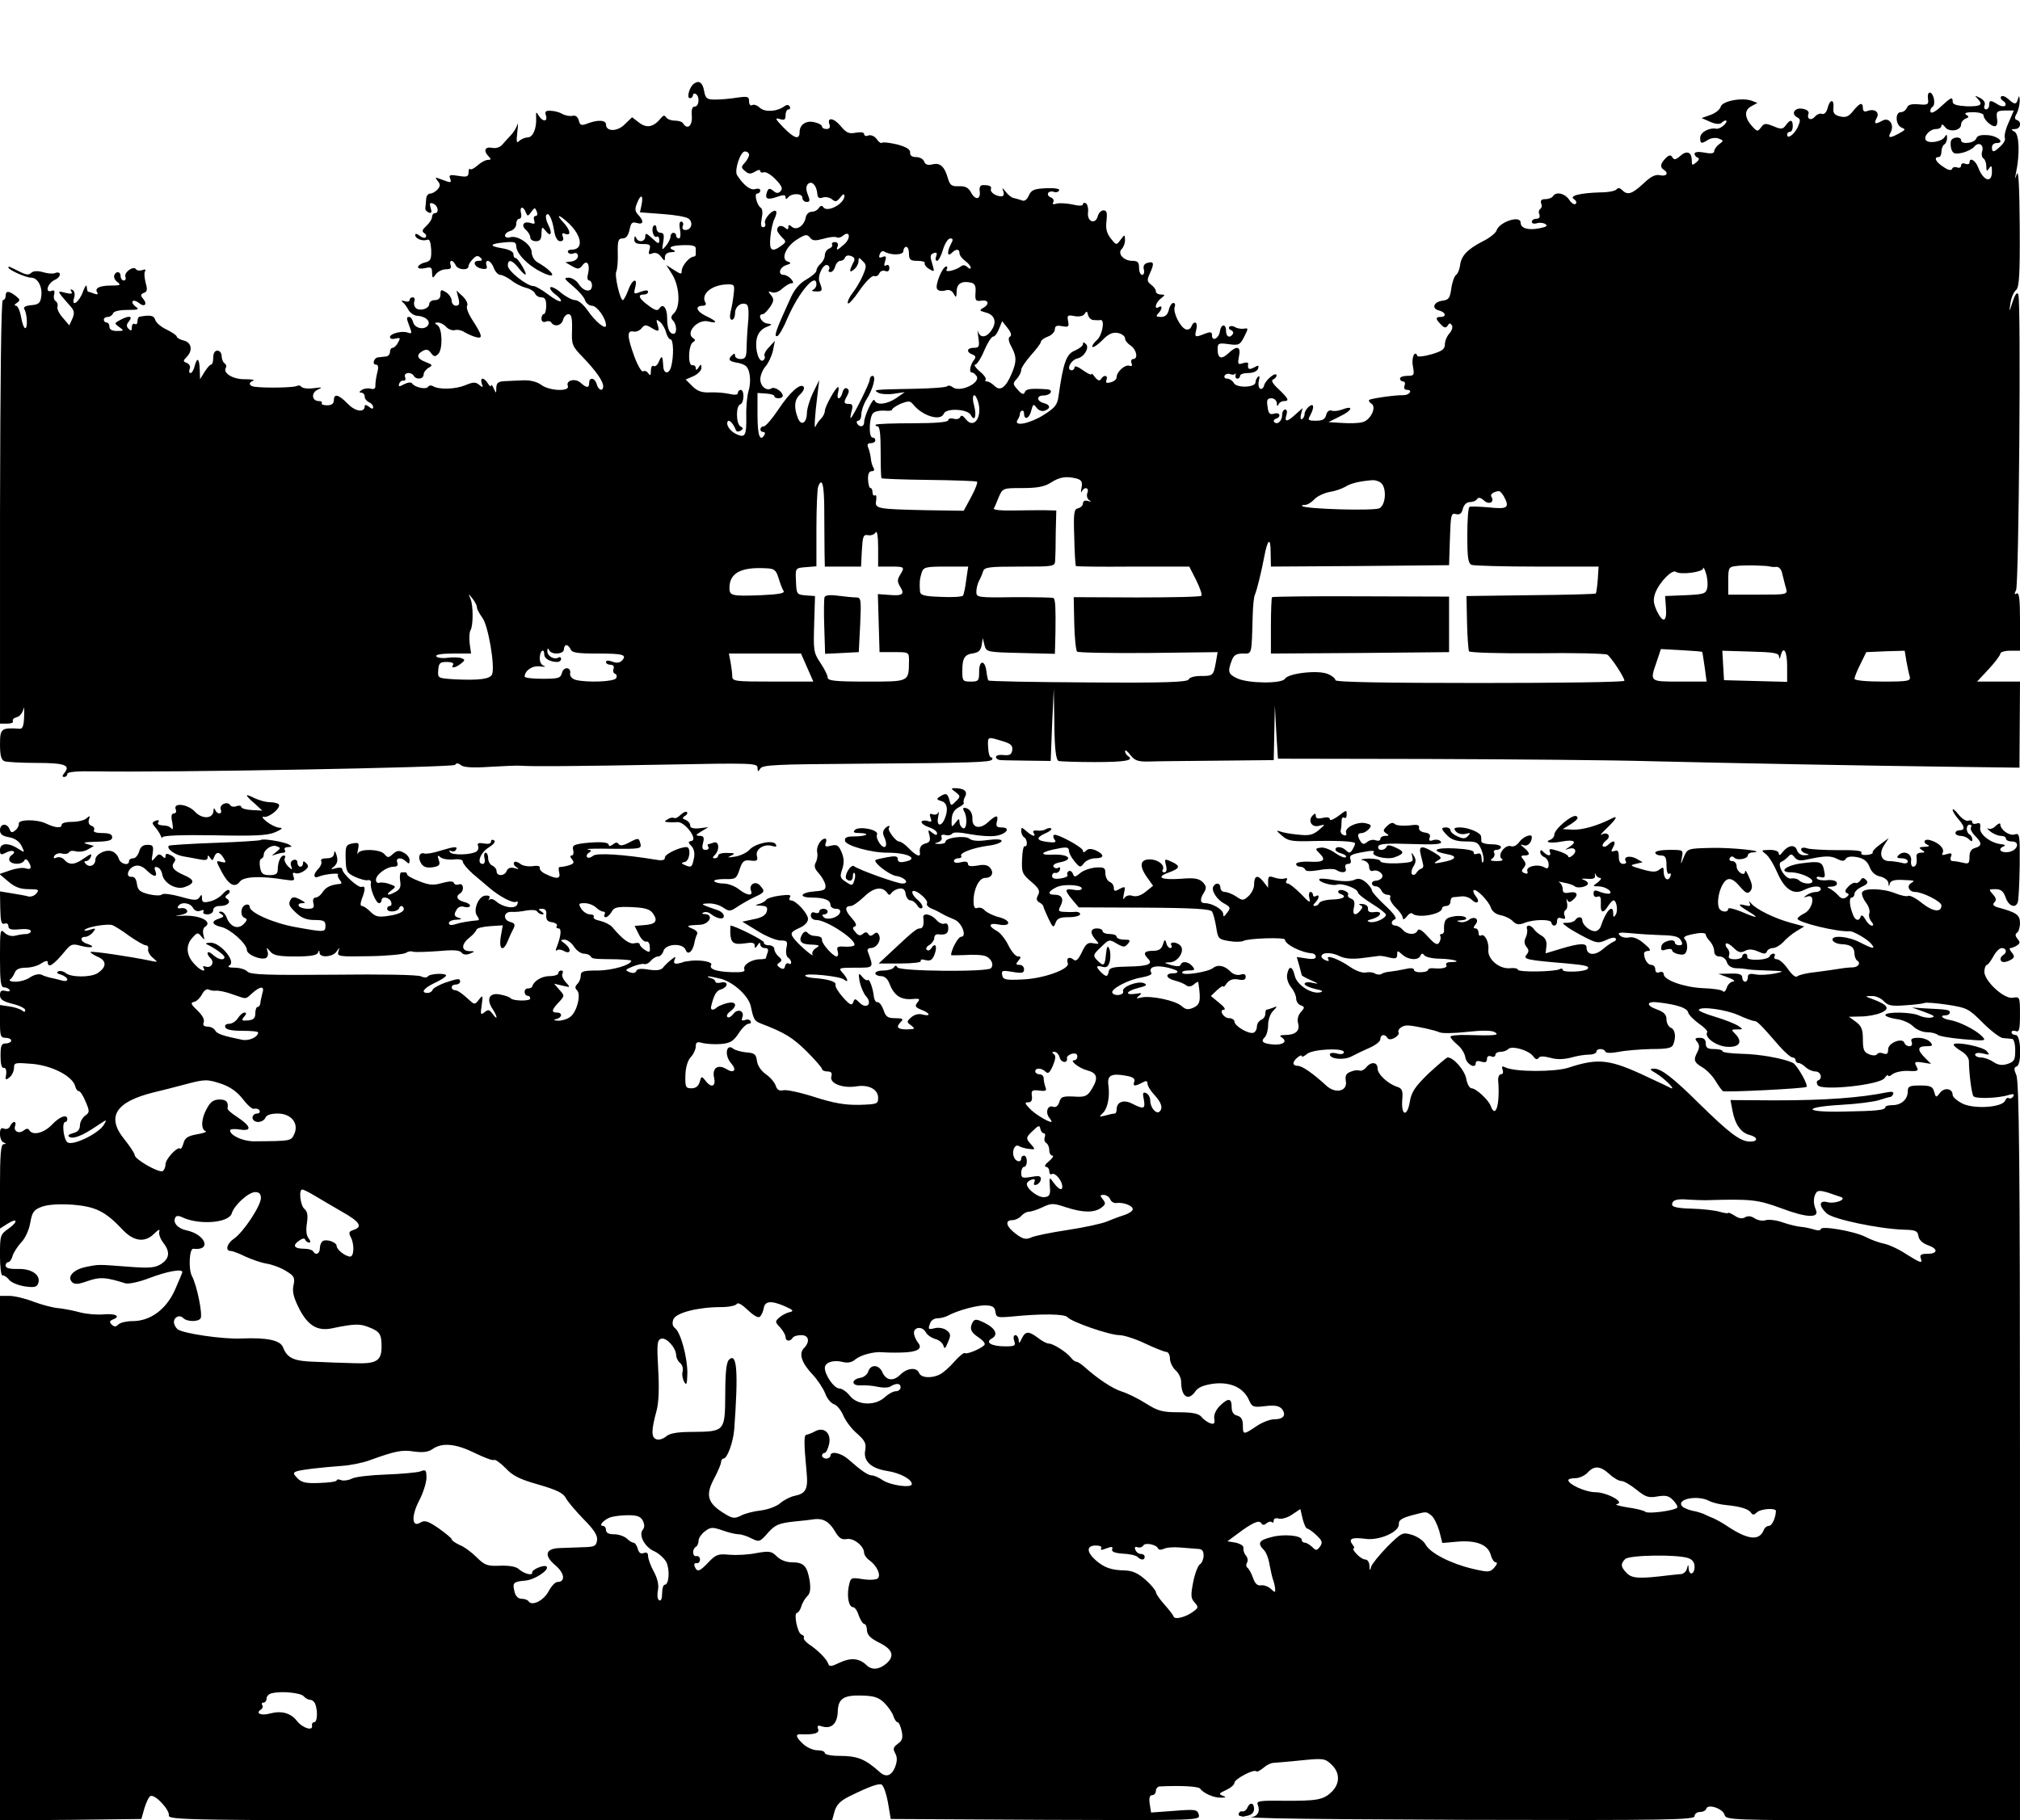 <?xml version="1.0" standalone="no"?>
<!DOCTYPE svg PUBLIC "-//W3C//DTD SVG 20010904//EN"
 "http://www.w3.org/TR/2001/REC-SVG-20010904/DTD/svg10.dtd">
<svg version="1.0" xmlns="http://www.w3.org/2000/svg"
 width="720pt" height="649pt" viewBox="0 0 720 649"
 preserveAspectRatio="xMidYMid meet">
<g transform="translate(0,649) scale(0.1,-0.1)"
fill="#000000" stroke="none">
<path d="M2474 6192 c-16 -10 -28 -52 -15 -52 6 0 11 5 11 11 0 5 5 7 10 4 15
-9 12 -45 -4 -45 -9 0 -12 -11 -10 -35 2 -34 -16 -49 -31 -25 -3 6 -17 10 -30
10 -13 0 -27 5 -31 12 -5 8 -10 7 -18 -3 -26 -32 -50 -37 -77 -17 l-26 20 -26
-25 c-26 -27 -67 -27 -67 -1 0 16 -28 18 -65 4 -23 -9 -28 -7 -32 11 -4 13
-12 19 -23 16 -9 -2 -26 1 -36 7 -10 6 -29 11 -42 11 -17 1 -21 -3 -16 -17 7
-23 -12 -23 -26 0 -9 15 -10 14 -9 -8 2 -39 -12 -70 -30 -70 -9 0 -23 -6 -30
-12 -10 -11 -11 -4 -7 32 3 25 3 36 0 25 -4 -11 -14 -28 -23 -37 -9 -9 -22
-24 -30 -33 -8 -10 -23 -15 -37 -12 -26 5 -32 -11 -12 -31 9 -9 9 -12 -3 -12
-8 0 -25 -9 -36 -19 -12 -11 -24 -17 -27 -14 -3 4 -6 -2 -6 -12 0 -15 -6 -17
-36 -12 -29 5 -35 3 -30 -8 6 -18 5 -18 -30 -5 -24 9 -25 9 -14 -5 10 -12 10
-18 0 -30 -7 -8 -19 -15 -26 -15 -8 0 -15 -9 -15 -20 -1 -11 -2 -25 -3 -32 -1
-6 5 -13 13 -16 9 -3 11 1 6 17 -5 16 -3 20 9 15 18 -7 22 -34 6 -34 -5 0 -10
-6 -10 -13 0 -8 -9 -22 -20 -32 -15 -14 -17 -20 -8 -26 7 -4 9 -11 5 -15 -3
-4 -13 -1 -22 6 -8 7 -15 8 -15 2 0 -13 26 -23 43 -17 8 4 12 -8 14 -35 1 -35
-2 -41 -23 -46 -13 -3 -24 -11 -24 -16 0 -6 11 -7 25 -4 21 5 25 3 25 -16 1
-21 2 -22 14 -5 7 9 23 17 36 17 16 0 20 4 16 15 -3 8 -1 15 3 15 5 0 11 -7
15 -15 6 -17 46 -21 46 -4 0 6 7 17 16 26 11 12 18 13 27 4 8 -8 6 -11 -7 -11
-25 0 -14 -24 12 -28 16 -3 20 1 16 12 -3 9 -1 16 5 16 6 0 16 -11 21 -25 5
-14 16 -25 23 -25 8 0 25 -9 39 -19 13 -11 37 -23 52 -27 15 -3 30 -13 33 -20
3 -8 13 -14 22 -14 13 0 18 -8 18 -30 0 -16 -4 -30 -9 -30 -4 0 -8 -7 -8 -16
0 -10 6 -14 15 -11 8 4 17 2 20 -3 11 -17 37 -11 42 10 3 11 12 20 19 20 11 0
14 -14 13 -56 -2 -52 0 -58 38 -97 47 -49 73 -86 73 -104 0 -20 -17 -15 -23 7
-6 23 -27 27 -27 5 0 -19 -9 -19 -30 0 -20 18 -54 9 -46 -11 8 -21 -66 -18
-95 4 -15 11 -39 17 -64 16 -22 -1 -52 -2 -67 -3 -22 -1 -28 -6 -29 -23 0 -22
-1 -22 -9 -3 -5 11 -9 16 -10 10 0 -5 -5 -2 -11 8 -5 9 -14 17 -19 17 -5 0 -6
-8 -3 -17 6 -15 4 -16 -9 -5 -13 11 -22 10 -51 -2 -35 -14 -94 -16 -115 -2 -6
3 -13 2 -16 -3 -7 -11 -48 -2 -57 12 -4 5 -15 4 -29 -3 -18 -10 -21 -9 -17 2
2 7 9 12 15 11 6 -2 9 4 6 12 -7 17 21 21 31 5 9 -15 35 -12 35 5 0 7 8 18 18
24 15 8 14 11 -10 20 -32 12 -36 26 -11 40 13 7 20 5 29 -7 10 -14 15 -15 26
-4 17 17 15 92 -3 103 -11 7 -11 9 2 9 9 0 22 -7 30 -16 7 -8 21 -13 30 -11
10 3 26 -1 36 -8 10 -6 28 -14 40 -17 26 -7 22 7 -15 64 -13 20 -21 42 -17 48
4 6 -3 21 -15 33 l-23 21 7 -27 c5 -20 3 -27 -9 -27 -8 0 -15 8 -15 18 0 9 -9
23 -20 30 -18 11 -20 10 -20 -8 0 -13 -7 -20 -20 -20 -11 0 -20 -6 -20 -14 0
-17 -35 -27 -48 -14 -6 6 -8 17 -5 24 3 8 0 14 -6 14 -6 0 -11 -4 -11 -10 0
-5 -8 -7 -17 -4 -11 4 -14 2 -8 -3 6 -4 15 -17 21 -28 6 -11 21 -21 33 -21 27
-2 46 -18 37 -33 -12 -19 -47 -12 -53 9 -3 11 -9 20 -14 20 -11 0 -11 -3 1
-35 9 -23 8 -26 -6 -21 -20 8 -64 -3 -64 -16 0 -6 9 -8 20 -5 17 4 18 2 9 -14
-5 -10 -14 -19 -19 -19 -6 0 -10 -7 -10 -15 0 -8 -7 -16 -15 -16 -8 -1 -20 -2
-27 -3 -15 -1 -23 -26 -8 -26 8 0 10 -9 5 -27 -4 -16 -7 -36 -7 -46 1 -12 -4
-16 -16 -13 -9 3 -24 1 -32 -4 -10 -6 -11 -10 -2 -10 6 0 12 -6 12 -14 0 -8 7
-16 15 -20 8 -3 15 -11 15 -17 0 -8 -4 -8 -15 1 -9 7 -15 8 -15 2 0 -24 -33
-20 -60 8 -33 34 -50 38 -50 13 0 -12 -8 -18 -24 -18 -13 0 -22 3 -19 8 2 4
-2 7 -10 7 -26 0 -29 30 -4 41 18 8 15 9 -15 5 -21 -3 -40 0 -44 5 -3 5 -10 6
-16 3 -10 -6 -109 -8 -150 -3 -21 3 -24 15 -5 22 6 3 -7 5 -30 5 -42 -1 -80
22 -68 41 3 5 1 12 -5 16 -5 3 -10 15 -10 26 0 10 -7 19 -15 19 -9 0 -15 -9
-15 -25 0 -14 -3 -25 -8 -25 -4 0 -14 -12 -23 -26 l-16 -26 -1 32 c-1 42 -9
49 -18 16 -3 -14 -10 -26 -15 -26 -5 0 -6 7 -3 15 4 8 -1 17 -10 21 -14 5 -14
8 -1 21 23 23 18 52 -10 59 -14 3 -25 10 -25 14 0 4 -16 15 -36 25 -20 9 -38
25 -41 35 -4 15 -17 18 -55 11 -5 0 -8 -8 -8 -17 0 -8 -4 -12 -10 -9 -5 3 -10
-2 -10 -11 0 -14 -3 -15 -12 -6 -8 8 -8 15 2 27 15 19 -1 21 -32 4 -21 -11
-21 -12 -3 -25 18 -13 17 -14 -8 -14 -17 0 -27 5 -27 15 0 8 -4 15 -10 15 -5
0 -10 5 -10 10 0 6 6 10 14 10 8 0 16 6 19 13 2 7 22 12 51 12 39 0 44 2 29
12 -9 7 -14 16 -10 19 4 4 13 1 22 -6 20 -17 32 -5 15 15 -10 12 -9 16 3 21
12 4 13 12 6 36 -4 17 -6 35 -2 41 4 6 0 8 -10 4 -9 -3 -19 -2 -22 3 -9 14
-44 -11 -38 -27 3 -7 0 -13 -6 -13 -6 0 -11 7 -11 15 0 18 -17 20 -23 3 -2 -7
3 -18 12 -24 13 -10 9 -12 -21 -12 -43 0 -61 -9 -52 -24 5 -8 1 -9 -10 -5 -10
4 -20 7 -22 7 -2 0 -4 8 -5 18 0 9 -6 2 -13 -17 -13 -38 -43 -59 -32 -23 4 12
2 23 -5 28 -8 4 -9 3 -5 -5 6 -9 0 -10 -21 -5 -26 7 -27 6 -13 -12 8 -10 23
-27 32 -37 13 -15 14 -24 6 -43 l-11 -24 -24 28 c-13 15 -21 32 -18 39 2 7 -1
15 -6 19 -6 3 -9 14 -6 24 3 13 0 17 -9 13 -25 -9 -15 27 11 39 25 11 24 34 0
24 -8 -3 -27 -1 -43 4 -19 5 -34 4 -41 -3 -8 -8 -18 -7 -38 3 -43 21 -43 22
-43 16 0 -8 62 -36 81 -36 23 0 41 -32 36 -67 -3 -23 -9 -29 -35 -31 -22 -2
-30 -7 -25 -15 10 -17 12 -67 3 -67 -5 0 -11 18 -15 40 -4 22 -12 40 -18 40
-7 0 -6 5 3 10 13 9 12 12 -4 25 -25 19 -36 19 -36 0 0 -8 -4 -15 -10 -15 -6
0 -9 -282 -10 -755 l0 -755 26 0 c14 0 23 4 20 9 -3 5 3 11 13 14 11 2 21 15
24 28 2 13 4 3 3 -23 -1 -35 -5 -47 -16 -46 -66 4 -70 1 -70 -56 0 -40 4 -55
16 -60 9 -3 60 -6 114 -6 100 0 122 -8 100 -35 -9 -11 -9 -15 -1 -15 6 0 11 5
11 11 0 7 34 10 97 9 258 -5 1278 14 1285 23 4 7 11 7 21 -1 9 -8 42 -10 103
-6 49 3 98 5 109 4 39 -3 194 -2 518 4 307 6 327 5 327 -11 0 -15 2 -16 10 -3
8 13 58 15 337 17 418 3 483 5 489 15 3 4 1 8 -4 8 -5 0 -9 16 -10 35 -2 40
-3 39 50 23 31 -9 38 -16 36 -32 -2 -16 -9 -20 -30 -18 -16 2 -28 -1 -28 -7 0
-6 8 -11 18 -11 9 -1 53 -1 97 -2 l80 -1 5 129 6 129 2 -126 c1 -91 6 -128 15
-132 6 -2 65 -4 130 -4 109 0 142 6 117 22 -5 3 -10 11 -10 17 0 6 9 0 19 -14
16 -20 27 -24 68 -23 26 1 137 2 246 3 l197 2 2 98 2 97 5 -95 6 -95 540 -1
c297 -1 653 -4 790 -8 291 -7 763 -16 1087 -20 l226 -3 1 153 1 154 -76 0 -77
0 42 45 c22 24 41 49 41 55 0 5 16 10 35 10 l35 0 0 106 c0 78 -3 103 -12 98
-8 -5 -9 -2 -2 12 10 21 18 1030 8 1054 -4 10 -11 2 -20 -25 -13 -40 -13 -40
-8 -5 3 19 12 40 20 46 11 9 14 52 13 225 -1 137 -4 205 -10 189 -8 -22 -8
-21 -3 5 14 67 11 136 -5 145 -14 8 -14 9 2 10 19 0 24 26 6 32 -9 3 -9 9 0
25 6 12 10 32 10 45 -1 17 -3 18 -6 6 -6 -22 -12 -22 -35 -1 -10 9 -21 13 -25
9 -4 -4 -1 -11 7 -16 8 -5 11 -12 7 -17 -4 -4 -17 -2 -27 5 -25 16 -30 15 -30
-3 0 -8 -5 -15 -11 -15 -6 0 -9 7 -5 15 3 9 -3 19 -17 26 -18 9 -20 9 -9 -2
22 -23 13 -29 -38 -28 -34 2 -50 6 -50 16 0 19 -5 17 -42 -17 -19 -18 -34 -26
-37 -19 -2 6 1 14 7 18 13 8 4 51 -10 51 -5 0 -8 -10 -6 -22 3 -21 -1 -23 -33
-20 -26 2 -38 -1 -42 -12 -4 -9 -13 -16 -22 -16 -21 0 -19 -46 3 -55 15 -6 14
-8 -8 -20 -34 -19 -43 -18 -31 3 14 27 -5 55 -29 42 -27 -15 -32 -12 -21 9 12
21 -7 35 -34 25 -9 -4 -15 0 -15 10 0 23 -11 20 -35 -10 -16 -20 -26 -24 -47
-19 -20 5 -25 12 -23 31 3 32 -13 31 -21 -2 -4 -15 -12 -23 -20 -20 -7 3 -18
-2 -24 -9 -14 -17 -31 -10 -24 9 3 8 -4 15 -20 18 -28 6 -44 -17 -21 -30 13
-6 13 -12 3 -35 -13 -27 -38 -45 -38 -27 0 6 5 10 10 10 6 0 10 9 10 20 0 24
-9 26 -25 3 -11 -14 -16 -15 -44 -3 -28 11 -33 11 -44 -4 -12 -16 -14 -16 -32
4 -27 30 -29 57 -3 71 l22 12 -21 8 c-34 12 -105 -1 -110 -22 -3 -10 -19 -23
-37 -29 l-31 -11 30 -13 c17 -8 34 -10 40 -5 16 16 27 10 11 -6 -9 -9 -21 -15
-28 -14 -26 5 -58 -13 -58 -32 0 -22 4 -23 29 -7 10 6 27 8 37 4 18 -7 18 -8
2 -20 -10 -7 -18 -19 -18 -25 0 -8 -11 -10 -35 -5 -22 4 -35 2 -35 -4 0 -6 5
-12 11 -14 7 -2 5 -9 -5 -17 -14 -12 -16 -11 -16 7 0 30 -18 37 -41 16 -16
-14 -22 -15 -28 -5 -6 10 -12 9 -25 -4 -18 -19 -20 -31 -6 -40 19 -12 10 -25
-12 -20 -17 4 -33 -3 -61 -30 -40 -37 -56 -42 -75 -23 -9 9 -15 9 -20 3 -4 -6
-30 -11 -59 -11 -69 -2 -112 -12 -93 -24 8 -5 11 -13 6 -17 -4 -4 -15 2 -23
15 -16 23 -47 30 -58 12 -3 -5 -15 -10 -27 -10 -14 0 -18 -5 -15 -15 4 -8 2
-17 -3 -20 -5 -3 -7 -12 -3 -20 3 -9 -1 -15 -11 -15 -9 0 -16 -5 -16 -11 0 -6
8 -8 18 -5 9 3 23 2 30 -3 10 -6 4 -10 -21 -15 -40 -8 -67 0 -67 20 0 28 -76
3 -86 -28 -3 -9 -25 -27 -50 -39 -54 -28 -76 -51 -80 -86 -2 -14 -8 -29 -14
-33 -6 -4 -14 -26 -17 -48 -5 -35 -9 -41 -31 -44 -32 -4 -41 -28 -13 -35 24
-6 28 -23 6 -23 -19 0 -19 -7 1 -27 12 -13 18 -13 24 -4 6 10 9 10 15 1 4 -6
0 -19 -9 -29 -9 -10 -16 -27 -16 -39 0 -17 -10 -24 -47 -35 -27 -8 -50 -10
-51 -6 -9 23 -22 -7 -16 -37 6 -32 4 -34 -20 -34 -14 0 -26 -4 -26 -10 0 -5 5
-10 11 -10 6 0 9 -7 5 -15 -3 -9 0 -15 10 -15 8 0 13 -4 9 -9 -3 -6 -13 -10
-23 -10 -28 1 -117 -12 -122 -17 -2 -3 1 -9 8 -13 20 -12 -3 -59 -31 -66 -13
-4 -46 -5 -73 -3 l-49 3 42 21 c44 21 49 40 7 24 -13 -5 -30 -7 -38 -4 -8 3
-16 -3 -19 -15 -4 -16 -13 -21 -36 -21 -28 0 -31 2 -21 19 16 30 13 46 -5 31
-8 -7 -15 -18 -15 -26 0 -7 -4 -15 -9 -18 -5 -4 -7 4 -4 16 l6 23 -25 -22
c-30 -28 -41 -29 -33 -3 4 11 2 20 -4 20 -6 0 -11 -9 -11 -19 0 -22 -17 -37
-28 -26 -4 4 -1 10 6 12 20 7 14 25 -7 18 -15 -4 -20 0 -23 25 -4 24 -1 30 14
30 10 0 18 -8 19 -17 0 -11 3 -13 6 -5 2 6 11 12 19 12 21 0 17 8 -18 42 -21
19 -29 32 -20 35 6 3 12 9 12 14 0 16 -38 -14 -44 -34 -2 -10 -9 -16 -14 -13
-6 3 -8 16 -5 29 4 13 2 19 -3 14 -5 -5 -9 -14 -9 -20 0 -19 -67 -21 -77 -3
-5 9 -16 16 -24 16 -8 0 -12 5 -9 11 4 6 13 8 20 5 8 -3 16 -2 18 2 2 4 2 1 1
-5 -2 -7 1 -13 6 -13 6 0 10 5 10 10 0 6 13 10 29 10 17 0 31 6 35 15 4 13 2
14 -14 5 -19 -10 -24 -6 -21 13 1 5 -8 6 -19 2 -18 -6 -19 -3 -14 24 8 36 -7
41 -38 11 -25 -23 -38 -18 -38 15 0 21 3 23 39 18 36 -5 41 -3 56 27 15 30 15
31 -2 28 -10 -1 -24 1 -31 6 -7 4 -16 5 -20 1 -4 -4 -1 -10 6 -12 6 -3 10 -9
6 -14 -10 -16 -24 -10 -24 11 0 27 -18 26 -22 -2 -4 -25 -28 -37 -28 -14 0 13
-5 14 -26 6 -35 -14 -37 -13 -30 15 7 27 -8 35 -18 10 -3 -8 -12 -12 -20 -9
-20 8 -46 61 -39 80 3 7 1 14 -5 14 -5 0 -13 -11 -16 -25 -4 -17 -13 -25 -28
-25 -17 0 -19 3 -10 12 15 15 16 32 2 23 -18 -11 -11 17 8 31 16 13 16 13 0
14 -10 0 -18 5 -18 11 0 7 -8 17 -17 24 -15 11 -15 17 -5 39 17 37 15 45 -7
39 -13 -3 -17 -11 -14 -24 3 -10 0 -19 -6 -19 -6 0 -11 11 -11 25 0 20 -5 25
-24 25 -31 0 -54 26 -38 42 7 7 12 21 12 32 -1 21 -1 21 -16 1 -15 -20 -15
-20 -35 5 -14 18 -19 35 -15 63 3 28 1 37 -11 37 -8 0 -17 -9 -20 -20 -8 -32
-39 -21 -35 12 2 14 -2 29 -7 33 -6 3 -11 2 -11 -3 0 -6 -14 -7 -37 -1 -21 4
-46 6 -57 3 -12 -4 -16 -2 -12 5 4 6 0 14 -8 17 -9 3 -13 10 -10 16 3 5 12 7
20 4 7 -3 16 -1 19 5 4 6 -14 9 -45 8 -44 -2 -54 -6 -63 -26 -7 -16 -16 -22
-26 -17 -9 3 -22 7 -28 8 -7 1 -20 11 -28 22 -13 16 -14 16 -9 2 4 -12 1 -18
-7 -18 -20 0 -41 15 -37 26 3 10 -4 14 -28 14 -10 0 -14 -7 -12 -22 4 -30 -16
-33 -31 -4 -10 18 -21 23 -44 22 -25 -1 -31 4 -38 27 -12 43 -28 58 -55 51
-17 -4 -26 -1 -30 10 -3 9 -16 16 -29 16 -15 0 -22 6 -21 16 1 11 -13 20 -46
29 -26 6 -50 9 -54 6 -3 -3 -12 2 -19 13 -8 11 -21 16 -30 13 -8 -4 -15 -1
-15 5 0 6 -11 8 -29 5 -25 -5 -34 -1 -55 24 -25 30 -50 32 -39 4 3 -9 -1 -15
-11 -15 -9 0 -16 4 -16 9 0 5 -12 12 -26 15 -30 8 -54 -8 -54 -35 0 -29 -19
-23 -58 17 -28 29 -31 35 -14 30 18 -6 22 -3 22 13 0 12 5 21 11 21 5 0 7 5 4
10 -4 7 -11 7 -18 2 -26 -20 -69 -23 -88 -7 -10 10 -23 14 -28 10 -6 -3 -11 2
-11 13 0 18 -5 19 -42 14 -24 -4 -59 -7 -78 -7 -30 0 -35 3 -40 29 -5 31 -18
41 -36 28z m4685 -140 c-11 -24 -16 -48 -13 -54 3 -5 -3 -18 -15 -29 -24 -23
-31 -24 -31 -4 0 8 7 15 16 15 32 0 6 25 -29 28 -27 2 -39 -1 -43 -12 -7 -17
-54 -22 -54 -6 0 13 -27 13 -35 0 -3 -6 -3 -19 0 -31 6 -17 12 -19 38 -14 18
4 37 14 44 22 15 19 36 7 28 -17 -3 -10 -1 -21 5 -25 5 -3 10 -16 10 -28 0
-18 2 -19 10 -7 8 12 10 9 10 -12 0 -43 -31 -33 -49 15 -10 26 -31 38 -31 17
0 -5 -7 -7 -15 -4 -8 4 -15 1 -15 -6 0 -7 -6 -10 -14 -7 -8 3 -16 1 -18 -5 -3
-7 -14 -5 -31 7 -27 17 -36 35 -17 35 6 0 10 9 10 19 0 11 5 23 10 26 6 3 10
14 10 23 0 14 -2 14 -9 3 -11 -17 -58 -24 -67 -10 -8 14 15 39 37 39 11 0 19
5 19 12 0 7 6 4 13 -5 14 -20 57 -13 57 9 0 8 7 17 16 21 13 5 13 7 2 14 -8 6
0 9 25 9 20 0 37 -5 37 -11 0 -14 26 -39 40 -39 8 0 11 11 8 28 -3 24 -1 27
28 28 l32 0 -19 -44z m-4489 -114 c0 -6 -7 -19 -15 -28 -14 -15 -14 -18 1 -30
12 -11 20 -11 35 -2 11 7 19 8 19 2 0 -5 6 -7 13 -4 7 2 26 -9 42 -26 22 -23
26 -33 17 -42 -8 -8 -15 -8 -26 2 -13 10 -17 9 -22 -4 -9 -25 1 -30 35 -18 23
8 31 8 31 -1 0 -8 3 -8 8 -2 12 17 52 17 52 0 0 -8 7 -15 15 -15 12 0 13 5 4
27 -7 18 -6 30 1 37 13 13 30 -4 33 -33 1 -16 6 -20 20 -15 10 3 25 0 33 -7
12 -10 17 -8 29 7 9 12 14 14 15 6 0 -29 -63 -62 -76 -40 -4 6 -10 5 -15 -3
-5 -8 -16 -14 -26 -14 -10 0 -19 -9 -21 -20 -5 -29 -32 -48 -49 -34 -10 9 -13
8 -13 -1 0 -9 -3 -10 -13 -1 -13 10 -27 6 -27 -10 0 -4 8 -15 17 -25 16 -15
16 -17 -2 -30 -34 -25 -44 -18 -39 31 2 25 9 55 15 66 6 12 8 23 5 26 -10 10
-45 -28 -39 -43 3 -8 0 -14 -7 -14 -8 0 -9 10 -5 31 4 18 3 34 -3 38 -14 9
-25 51 -13 51 6 0 11 5 11 11 0 6 -8 8 -18 5 -17 -6 -43 15 -65 50 -10 17 12
84 28 84 8 0 15 -5 15 -12z m-383 -177 l-6 -28 80 -6 c44 -3 86 -10 94 -17 17
-14 9 -40 -12 -40 -9 0 -13 6 -9 15 3 8 0 15 -6 15 -6 0 -8 -11 -4 -30 3 -17
1 -30 -4 -30 -6 0 -10 5 -10 10 0 6 -4 10 -10 10 -5 0 -10 -6 -10 -13 0 -7 -7
-22 -16 -33 -15 -18 -15 -17 -10 14 4 24 2 32 -9 32 -8 0 -15 7 -15 16 0 8 -4
13 -9 10 -5 -3 -7 -15 -4 -26 3 -11 9 -17 14 -14 5 3 9 -3 9 -12 0 -15 -4 -14
-25 6 -21 19 -25 21 -25 7 0 -20 -26 -23 -33 -4 -3 7 -6 5 -6 -5 -1 -14 7 -18
30 -18 26 0 29 -3 24 -20 -5 -16 -3 -19 11 -13 11 4 22 -1 30 -12 13 -17 14
-17 14 -2 0 11 8 17 23 18 12 0 16 3 10 6 -26 10 -12 18 32 19 32 1 45 -2 45
-12 0 -8 0 -17 0 -21 0 -5 -4 -8 -8 -8 -14 0 -42 -33 -42 -50 0 -14 -3 -13
-27 2 l-28 18 22 -35 c25 -42 29 -113 6 -136 -12 -11 -13 -18 -4 -27 13 -13
15 -47 2 -47 -15 0 -23 19 -23 56 0 36 -15 55 -28 34 -6 -9 -15 -7 -39 11 -34
25 -40 39 -16 39 8 0 15 4 15 10 0 6 -9 6 -26 0 -25 -10 -26 -9 -20 15 10 38
-11 30 -25 -10 -7 -19 -16 -35 -19 -35 -10 0 -31 91 -23 103 3 6 6 35 5 64 -1
45 2 53 17 53 13 0 20 10 25 31 5 25 9 29 26 24 24 -7 26 7 5 29 -11 11 -13
21 -5 40 13 35 24 33 17 -3z m-413 -28 c6 -15 8 -15 20 2 12 16 13 16 19 1 4
-9 2 -16 -4 -16 -6 0 -8 -7 -5 -16 4 -12 1 -14 -13 -9 -25 8 -35 -9 -16 -25 8
-7 15 -19 15 -26 0 -8 9 -14 20 -14 15 0 20 7 20 28 1 24 2 25 14 10 19 -25
26 -11 11 19 -8 15 -11 31 -8 36 8 13 21 -12 28 -55 4 -25 12 -38 22 -38 10 0
13 6 9 16 -4 12 -2 15 9 10 22 -8 18 14 -7 41 -30 32 -15 29 20 -4 47 -45 52
-93 10 -93 -10 0 -17 -4 -13 -10 3 -5 12 -7 20 -3 9 3 15 -1 15 -10 0 -9 -10
-17 -22 -19 l-23 -3 24 -14 c21 -12 26 -11 37 3 16 22 28 4 20 -30 -4 -14 -2
-24 4 -24 5 0 10 -8 10 -18 0 -26 -29 -23 -47 5 -8 13 -25 23 -36 23 -19 0
-16 -4 15 -30 20 -17 40 -39 43 -50 4 -11 15 -20 25 -20 18 0 50 -45 50 -70 0
-18 -39 14 -66 54 -14 20 -33 36 -44 36 -10 0 -33 12 -50 26 -17 15 -34 23
-38 20 -4 -4 4 -16 18 -26 14 -10 22 -21 19 -24 -3 -3 -23 7 -45 24 -21 16
-45 30 -52 30 -24 0 -92 54 -92 73 0 24 15 21 38 -8 27 -34 35 -31 14 5 -9 16
-20 30 -24 30 -5 0 -8 6 -8 14 0 9 -16 17 -41 21 -48 8 -44 16 11 21 33 3 40
1 40 -14 1 -26 40 -67 88 -91 61 -31 50 -2 -14 35 -10 6 -19 22 -19 35 0 27
-51 62 -77 53 -10 -3 -18 0 -18 6 0 7 9 14 20 17 11 3 20 14 20 24 0 11 5 19
11 19 6 0 9 9 6 20 -6 24 8 27 17 3z m1062 -94 c20 6 41 8 46 5 5 -3 15 -1 23
6 24 20 29 -9 4 -31 -26 -23 -30 -24 -23 -6 3 8 -2 14 -10 14 -8 0 -13 -4 -10
-9 3 -4 -2 -11 -10 -14 -9 -3 -16 -14 -16 -24 0 -10 -7 -23 -15 -30 -8 -7 -15
-18 -15 -25 0 -6 -16 -20 -35 -31 -24 -13 -42 -34 -56 -64 -53 -116 -63 -143
-48 -138 6 2 23 32 37 66 39 90 102 164 102 118 0 -8 -6 -17 -12 -19 -7 -3 -3
-6 10 -6 24 -1 25 3 13 34 -9 22 15 69 30 59 5 -3 7 -10 4 -15 -4 -5 -1 -9 5
-9 7 0 14 9 17 20 3 11 11 20 18 20 7 0 15 5 17 12 3 7 12 9 22 5 13 -5 15
-11 6 -26 -14 -28 -13 -36 5 -21 8 7 15 20 15 28 0 15 2 15 15 1 14 -13 14
-19 1 -50 -8 -19 -24 -46 -36 -62 -12 -15 -20 -32 -18 -38 2 -6 21 15 42 46
22 32 45 54 52 51 7 -3 15 2 18 9 3 8 12 12 21 9 10 -4 15 0 15 11 0 9 -5 13
-11 9 -8 -4 -9 0 -4 15 5 16 3 20 -9 15 -12 -5 -15 -2 -10 10 3 9 11 13 16 9
24 -14 68 -13 68 2 0 8 5 15 10 15 6 0 10 -11 10 -25 0 -21 5 -25 31 -25 16 0
28 -4 25 -8 -2 -4 4 -14 16 -21 18 -11 19 -10 13 11 -11 36 -11 40 4 46 10 3
12 0 8 -12 -4 -9 -2 -16 3 -16 5 0 15 18 21 40 7 22 18 40 26 40 10 0 11 -5 3
-19 -15 -28 -14 -49 2 -33 16 16 28 15 28 -1 0 -7 9 -19 20 -27 11 -8 20 -19
20 -24 0 -6 -5 -5 -12 2 -7 7 -16 8 -22 3 -19 -15 -59 -24 -52 -12 4 6 3 11
-1 11 -14 0 -41 -67 -33 -80 4 -7 16 -9 28 -6 14 5 24 1 31 -11 9 -16 10 -15
11 9 0 27 19 38 52 30 13 -3 17 -13 15 -36 -2 -27 1 -31 21 -28 26 4 30 -13 6
-26 -14 -8 -13 -10 9 -16 32 -8 41 -33 22 -62 -18 -28 -41 -31 -49 -6 -2 9 -2
0 1 -20 5 -34 3 -38 -16 -38 -25 0 -28 -15 -5 -24 12 -4 13 -10 6 -19 -14 -17
-19 -46 -8 -45 5 0 12 -6 17 -13 15 -25 -61 -60 -86 -39 -6 5 -15 7 -19 3 -3
-4 -55 -8 -114 -9 -153 -3 -150 -3 -132 -14 8 -5 33 -7 55 -4 l40 6 -30 -21
c-34 -23 -71 -27 -78 -8 -4 13 -37 -56 -37 -79 0 -16 -16 -19 -25 -4 -3 6 -1
10 4 10 6 0 11 10 11 23 0 12 8 36 18 52 24 38 36 85 22 85 -5 0 -10 -6 -10
-14 0 -11 -55 -123 -67 -136 -3 -3 -2 7 2 23 6 21 4 27 -9 27 -19 0 -20 5 -6
30 7 13 7 21 -1 25 -6 4 -13 -2 -16 -14 -3 -12 -9 -21 -13 -21 -5 0 -6 9 -3
20 3 11 3 20 0 20 -8 0 -47 -70 -47 -85 0 -7 -6 -20 -13 -27 -8 -7 -16 -20
-20 -28 -6 -16 -3 37 7 115 l6 50 -22 -45 c-12 -25 -22 -58 -22 -74 -1 -34
-20 -45 -31 -19 -16 38 -14 68 6 86 11 10 17 22 14 27 -10 17 -49 -17 -90 -79
-22 -33 -46 -61 -52 -61 -16 0 -17 -20 -2 -20 5 0 7 -4 4 -10 -16 -27 -25 -3
-25 70 l0 79 30 -2 c16 -1 30 -5 30 -9 0 -5 7 -8 15 -8 8 0 15 4 15 9 0 14
-28 33 -39 27 -18 -12 -41 6 -41 32 0 14 9 35 19 46 10 12 22 37 26 56 l7 35
-21 -23 c-12 -12 -19 -26 -16 -31 3 -5 1 -12 -5 -16 -15 -9 -30 40 -23 76 4
20 15 34 32 42 25 10 26 11 4 14 -21 4 -34 33 -14 33 5 0 16 12 26 26 14 21
14 28 3 42 -11 13 -11 15 3 10 10 -4 26 2 37 13 12 10 26 19 33 19 8 0 8 4 -1
15 -7 8 -19 15 -26 15 -23 0 -16 27 9 35 17 5 18 8 6 12 -27 7 -10 52 30 78
31 20 38 21 48 8 9 -12 19 -12 49 -4z m-321 -198 c-2 -20 -7 -48 -11 -63 -4
-18 -2 -28 5 -28 6 0 11 11 11 24 0 24 24 41 42 30 6 -4 8 -31 4 -68 -3 -33
-5 -76 -5 -93 -1 -26 -5 -33 -21 -33 -11 0 -20 5 -20 12 0 9 -3 9 -12 0 -14
-14 -9 -20 18 -25 10 -1 24 -6 30 -10 17 -10 23 -56 12 -91 -5 -17 -9 -57 -8
-89 1 -71 -4 -79 -35 -65 -24 11 -40 36 -30 47 6 5 21 -13 28 -33 2 -5 9 -6
16 -2 11 7 11 10 0 16 -16 10 -16 73 -1 78 15 5 16 52 2 52 -5 0 -10 -5 -10
-11 0 -7 -11 -8 -32 -3 -18 4 -50 6 -70 5 -27 -1 -43 5 -60 22 l-24 24 28 12
c15 7 28 20 28 29 0 15 -2 15 -10 2 -6 -10 -10 -11 -10 -2 0 6 -6 11 -12 10
-17 -4 -15 71 2 82 9 5 9 9 1 14 -30 19 16 70 54 60 36 -9 31 1 -10 20 -34 17
-39 36 -9 36 8 0 12 5 9 10 -19 30 20 64 75 66 28 1 29 -1 25 -35z m1283 -92
c9 -1 20 -1 25 0 16 2 6 -56 -14 -72 -11 -10 -18 -21 -15 -24 3 -3 19 8 35 24
22 23 37 29 55 26 15 -3 26 -12 26 -19 0 -8 9 -19 20 -26 21 -14 28 -48 9 -48
-6 0 -9 -7 -6 -14 4 -10 1 -13 -7 -10 -15 6 -46 -21 -46 -41 0 -7 -9 -15 -21
-18 -15 -4 -19 -2 -15 9 6 17 -10 19 -20 2 -5 -7 -11 -5 -21 7 -7 11 -13 15
-13 11 0 -4 -13 2 -30 14 -16 12 -30 17 -30 11 0 -6 -4 -11 -10 -11 -21 0 -4
36 20 42 24 5 44 38 31 51 -8 8 -11 8 -11 0 0 -6 -13 -16 -29 -23 -30 -12 -41
-42 -58 -162 -4 -32 -13 -42 -54 -68 -50 -31 -108 -42 -92 -17 4 6 8 15 8 19
0 15 15 20 15 5 0 -27 19 -20 26 10 6 23 8 24 19 9 7 -9 19 -14 29 -10 22 8
20 21 -4 27 -26 7 -26 27 -1 27 26 0 38 20 14 22 -57 4 -76 2 -80 -10 -4 -10
-11 -8 -25 8 -18 20 -19 23 -4 39 9 10 16 24 16 32 0 8 16 31 35 53 19 21 35
42 35 47 0 5 11 14 25 19 14 5 25 17 25 26 0 12 7 15 26 11 23 -4 25 -2 21 19
-4 20 -1 22 23 17 17 -3 31 0 36 8 7 11 9 10 12 -3 2 -10 11 -19 20 -19z
m-1524 -44 c4 -14 11 -25 16 -25 11 0 12 -62 2 -98 -8 -28 -27 -25 -28 3 -2
37 -5 40 -15 17 -5 -13 -13 -20 -19 -17 -6 3 -10 -4 -10 -17 0 -17 -3 -19 -9
-9 -5 7 -13 11 -19 7 -5 -3 -19 21 -31 53 -26 72 -27 94 -3 89 9 -2 22 3 29
12 10 12 15 13 32 3 29 -18 33 -16 25 9 -6 20 -5 21 9 10 8 -7 18 -24 21 -37z
m1226 -15 c-7 -4 -6 -16 5 -36 19 -36 19 -53 1 -96 -21 -50 -41 -64 -61 -44
-9 9 -21 16 -27 16 -6 0 -8 3 -5 6 4 4 -6 18 -21 30 -15 13 -22 24 -16 24 6 0
21 23 32 50 12 28 26 50 32 50 6 0 15 12 21 28 l11 27 19 -24 c13 -16 16 -27
9 -31z m-116 -226 c21 -56 -11 -108 -42 -68 -9 12 -16 15 -19 8 -2 -7 -13 -10
-23 -7 -11 3 -20 1 -20 -5 0 -7 -44 -11 -126 -11 -69 0 -128 -2 -132 -5 -3 -3
0 -6 6 -6 8 0 11 -29 11 -91 0 -50 1 -92 3 -94 2 -2 77 -5 168 -6 91 -1 168
-4 172 -6 4 -2 -5 -26 -20 -54 l-27 -50 -135 2 c-174 4 -183 5 -177 35 2 13 0
21 -4 18 -5 -3 -9 2 -9 10 0 9 -3 16 -7 16 -5 0 -8 14 -9 30 -1 20 4 30 13 30
9 0 11 5 6 13 -4 6 -8 21 -9 32 -1 11 -5 28 -9 38 -5 12 -3 17 9 17 9 0 16 5
16 10 0 6 -4 10 -10 10 -15 0 -12 76 3 88 7 6 25 9 40 8 15 -2 27 0 27 4 0 4
14 13 31 21 27 10 33 10 43 -2 33 -42 99 -62 110 -34 8 21 84 17 96 -4 14 -27
22 -5 12 33 -10 35 0 52 12 20z m353 -280 c18 -5 22 -12 18 -33 -3 -14 -2 -20
1 -13 9 18 27 14 20 -5 -4 -9 -1 -21 6 -26 9 -6 8 -7 -4 -3 -11 3 -18 0 -18
-9 0 -7 -8 -15 -17 -17 -15 -3 -17 -15 -14 -103 1 -55 4 -101 6 -103 1 -2 93
-3 203 -2 l201 0 25 -49 c13 -27 22 -52 18 -55 -3 -4 -107 -6 -230 -6 l-225 1
2 -93 c1 -51 6 -97 10 -101 4 -4 119 -6 254 -5 l247 3 -6 -35 c-9 -49 -10 -50
-54 -50 -22 0 -40 -5 -43 -12 -3 -10 -82 -13 -357 -11 -194 1 -355 4 -357 7
-2 2 -5 16 -7 32 -5 42 -26 42 -26 0 0 -33 -2 -36 -30 -36 -28 0 -30 2 -30 38
0 46 8 59 40 63 18 3 26 11 29 29 l4 25 6 -25 c7 -25 8 -25 129 -28 l122 -3 2
78 c1 85 0 115 -7 121 -2 2 -65 3 -139 3 -131 -2 -136 -1 -136 19 0 11 4 28 9
38 5 9 12 25 15 35 5 15 20 17 131 17 123 0 125 0 126 23 1 12 2 57 2 99 l2
78 -40 1 c-22 0 -73 0 -114 -1 -40 -1 -71 2 -69 7 3 4 11 23 18 41 14 32 15
32 85 32 52 0 78 5 100 19 32 21 56 24 92 15z m1083 -14 c23 -14 21 -79 -3
-92 -19 -10 -265 -3 -276 8 -2 2 2 4 11 4 8 0 23 9 33 20 10 11 34 22 54 26
20 3 45 12 57 19 19 12 48 19 94 23 8 1 22 -2 30 -8z m-1982 -102 c0 -57 1
-124 1 -150 l1 -48 65 0 64 0 3 58 c3 50 5 57 22 54 10 -2 23 2 27 10 5 8 9
-14 9 -54 l0 -68 45 0 c49 0 51 -1 33 -30 -10 -16 -10 -24 0 -41 18 -28 9 -34
-39 -30 l-40 3 3 -104 3 -103 53 0 c51 0 52 0 52 -30 -1 -77 3 -75 -151 -75
-115 0 -139 3 -139 15 0 8 -12 31 -26 52 -24 36 -25 44 -22 138 l3 100 -29 2
c-37 3 -37 3 -39 54 -2 44 -2 44 36 47 l37 3 0 134 c0 73 3 140 6 149 14 38
22 9 22 -86z m2422 53 c22 -41 14 -47 -52 -40 -35 3 -66 4 -70 2 -5 -2 -8 -48
-8 -103 0 -80 3 -99 16 -104 9 -3 114 -6 234 -6 l218 0 -3 -46 c-2 -25 -5 -47
-7 -50 -2 -2 -107 -5 -233 -6 l-228 -3 2 -94 c1 -52 5 -99 7 -103 3 -5 112 -8
243 -7 131 2 243 -1 250 -5 13 -8 61 -81 61 -93 0 -5 -232 -8 -515 -8 -339 0
-515 3 -515 10 0 6 -12 16 -27 22 -34 15 -141 3 -153 -17 -11 -18 -129 -17
-169 1 -33 15 -36 24 -21 63 7 20 16 26 40 26 33 0 31 -9 35 135 1 33 4 67 8
75 7 16 24 85 33 134 12 64 23 73 23 18 l1 -52 318 2 317 3 3 94 c3 86 4 93
22 88 13 -3 20 2 24 19 4 15 14 24 26 24 10 0 22 5 25 11 5 7 13 5 25 -6 18
-16 38 -5 26 14 -6 8 7 18 26 20 4 1 12 -8 18 -18z m950 -251 c3 -1 12 -2 21
-1 10 1 19 -9 22 -26 4 -15 9 -38 13 -50 6 -23 5 -23 -100 -23 l-106 0 0 49
c0 47 2 50 28 53 26 4 112 2 122 -2z m-3535 -41 c6 -19 13 -39 18 -46 5 -8
-16 -12 -80 -15 -105 -4 -113 -2 -113 26 0 53 41 75 130 70 30 -1 36 -6 45
-35z m669 -6 c-3 -27 -9 -52 -11 -56 -3 -5 -38 -7 -79 -5 -62 2 -74 6 -75 21
-2 31 -1 42 6 65 7 20 13 22 87 22 l79 0 -7 -47z m2641 -30 c-5 -20 -12 -22
-77 -25 l-73 -3 3 -42 c4 -52 -11 -56 -33 -10 -12 27 -13 40 -5 63 15 39 61
86 74 75 16 -11 96 -1 97 13 0 6 5 -2 10 -19 5 -16 7 -40 4 -52z m-4385 -69
c0 -6 9 -22 19 -36 21 -26 46 -174 35 -202 -7 -17 -45 -22 -132 -18 -62 4 -62
4 -60 33 2 25 6 29 31 29 16 0 26 -4 22 -10 -9 -14 7 -12 28 4 15 12 15 14 3
19 -9 4 -31 4 -50 2 -19 -3 -38 0 -41 5 -4 6 19 10 59 10 l65 0 -5 36 c-2 20
-1 41 3 47 10 16 10 89 0 112 -8 20 -8 20 7 1 9 -11 16 -25 16 -32z m334 -149
c4 -12 24 -15 94 -15 93 0 108 -4 89 -25 -8 -8 -19 -10 -34 -4 -14 5 -23 5
-23 -1 0 -6 7 -10 16 -10 10 0 14 -6 11 -14 -3 -8 -1 -16 5 -18 6 -2 8 -10 4
-16 -8 -13 -104 -16 -144 -6 -13 4 -21 13 -20 22 5 24 -23 27 -29 3 -5 -19
-13 -21 -69 -21 -35 0 -64 3 -64 8 1 22 28 40 55 36 17 -2 23 -1 14 2 -10 3
-16 15 -15 30 1 25 16 35 16 10 0 -14 21 -26 46 -26 8 0 14 5 14 11 0 5 -4 8
-9 5 -15 -10 -41 5 -40 23 0 10 2 11 6 4 7 -19 53 -16 53 2 0 8 4 15 9 15 5 0
11 -7 15 -15z m4033 -9 c1 -1 5 -25 9 -54 l7 -52 -97 0 c-107 0 -106 -1 -81
71 l15 45 73 -4 c39 -2 73 -5 74 -6z m274 -16 c1 -11 3 -10 6 3 10 37 23 15
23 -38 l0 -56 -112 3 -113 3 -3 52 -3 53 100 -3 c81 -2 101 -5 102 -17z m454
-17 c4 -21 9 -46 12 -55 4 -16 -5 -18 -96 -18 -59 0 -101 4 -101 10 0 5 9 29
21 52 l21 43 68 3 69 2 6 -37z m-3918 -23 l22 -50 -145 0 c-134 0 -144 1 -144
19 0 10 -3 33 -6 50 l-6 31 128 0 129 0 22 -50z"/>
<path d="M2939 4361 c-2 -6 -3 -54 -1 -106 l3 -96 60 3 60 3 5 98 c4 90 3 97
-14 97 -11 0 -40 3 -64 6 -29 4 -47 2 -49 -5z"/>
<path d="M4534 4361 c-2 -2 -4 -49 -4 -103 l0 -98 318 2 317 3 0 99 0 99 -313
1 c-173 1 -316 -1 -318 -3z"/>
<path d="M3406 3666 c18 -14 18 -16 1 -33 -17 -17 -18 -17 -23 5 -7 24 -12 26
-34 12 -13 -8 -12 -11 5 -16 22 -5 26 -33 11 -66 -13 -28 -29 -21 -22 10 3 15
3 22 0 15 -3 -7 -12 -9 -20 -6 -10 4 -12 0 -7 -13 5 -13 3 -16 -10 -11 -9 3
-19 2 -22 -2 -3 -5 9 -14 25 -20 17 -5 30 -15 30 -22 0 -8 -5 -7 -17 2 -15 13
-16 11 -10 -10 4 -18 1 -24 -14 -28 -17 -5 -23 -15 -20 -35 2 -16 -16 -7 -39
17 -13 14 -29 25 -36 25 -11 0 -41 40 -36 48 7 10 -1 10 -12 0 -10 -10 -11
-19 -3 -35 6 -13 7 -26 3 -31 -10 -10 -36 27 -30 43 7 17 -64 31 -79 16 -8 -8
-3 -11 18 -11 15 0 26 -3 22 -6 -3 -3 -22 -6 -42 -6 -28 0 -35 -4 -33 -16 3
-17 96 -43 153 -42 71 0 113 -22 60 -32 -17 -4 -25 -1 -25 9 0 11 -9 12 -37 7
-21 -4 -40 -8 -42 -10 -10 -8 48 -53 73 -57 31 -4 50 -27 22 -27 -18 0 -156
49 -172 62 -12 8 -37 -35 -27 -46 12 -11 23 -6 23 11 0 9 3 14 6 10 3 -3 3
-15 -1 -26 -6 -19 -8 -20 -30 -5 -21 13 -22 19 -13 45 7 22 7 38 -2 60 -11 26
-17 29 -38 24 -19 -5 -23 -3 -19 9 4 9 3 16 -2 16 -16 0 -33 -30 -28 -49 2
-10 0 -26 -5 -35 -7 -13 -5 -23 10 -39 11 -12 22 -31 24 -42 2 -17 -3 -20 -39
-23 -51 -4 -58 -22 -9 -22 44 0 66 -9 66 -26 0 -8 9 -14 20 -14 12 0 17 -5 14
-14 -7 -18 -46 -28 -58 -16 -7 7 -6 10 2 10 7 0 12 5 12 10 0 6 -7 10 -15 10
-8 0 -15 -4 -15 -10 0 -5 -7 -7 -15 -4 -9 4 -15 0 -15 -10 0 -9 8 -16 20 -16
37 0 146 -73 135 -90 -2 -4 -18 -6 -35 -5 -25 2 -29 -1 -24 -17 3 -10 1 -18
-4 -18 -12 0 -52 44 -52 58 0 11 -5 14 -32 16 -7 1 -16 6 -20 11 -5 6 -12 4
-18 -5 -14 -22 -7 -35 21 -37 42 -2 44 -3 26 -14 -9 -6 -14 -16 -11 -22 8 -14
-44 30 -63 53 -18 22 -16 27 17 42 18 8 30 20 30 32 0 19 -43 66 -61 66 -6 0
-7 5 -3 12 5 8 -5 9 -36 5 -24 -3 -46 -10 -49 -15 -3 -5 -15 -12 -26 -15 -16
-4 -14 -5 7 -6 21 -1 25 -5 21 -21 -4 -13 -18 -22 -46 -27 l-41 -9 54 -33 c30
-19 67 -34 82 -34 24 0 26 -3 21 -27 -3 -15 0 -31 6 -34 6 -4 11 -12 11 -17 0
-6 -4 -8 -9 -4 -5 3 -11 -1 -13 -10 -2 -10 -7 -12 -18 -5 -12 8 -12 12 -2 18
10 7 10 11 -3 22 -8 7 -15 19 -15 26 0 8 -9 14 -20 14 -11 0 -19 5 -17 10 1 7
-102 59 -119 60 -1 0 -1 -12 -1 -27 2 -36 12 -42 54 -36 24 4 33 2 33 -8 0
-11 2 -11 10 1 6 10 10 11 10 3 0 -7 7 -13 16 -13 11 0 14 -5 10 -16 -3 -9 -6
-18 -6 -20 0 -2 -9 -4 -21 -4 -30 0 -61 -20 -56 -35 4 -10 -7 -12 -46 -11 -54
2 -81 11 -72 26 6 10 -31 18 -70 15 -16 -2 -30 -4 -30 -5 0 -1 -8 -3 -18 -5
-13 -2 -17 1 -13 12 6 14 4 14 -11 2 -10 -8 -23 -20 -29 -28 -8 -10 -22 -12
-52 -8 -27 5 -42 3 -44 -5 -3 -7 -11 -9 -24 -4 -17 7 -16 9 11 20 17 7 35 11
41 9 6 -2 17 3 24 12 7 8 18 15 26 15 7 0 16 9 19 20 8 26 70 29 79 3 8 -20
25 -6 31 25 2 12 7 27 10 32 3 6 -4 14 -17 19 -24 10 -21 12 27 14 34 2 50 36
18 38 -11 0 -13 3 -5 6 7 3 18 1 25 -5 23 -18 47 -22 47 -8 0 8 -10 17 -22 21
-62 21 -64 23 -33 24 17 1 41 -6 53 -15 21 -14 25 -14 50 3 15 10 43 26 62 35
37 17 38 20 18 42 -16 17 -40 2 -31 -20 8 -20 -15 -17 -44 6 -14 11 -38 20
-54 20 -15 0 -30 4 -33 8 -3 5 14 8 37 8 39 -1 42 1 53 34 10 30 16 35 39 32
23 -3 27 0 23 16 -7 24 26 45 54 36 14 -4 18 -3 13 6 -10 17 -74 3 -94 -20 -9
-10 -32 -21 -51 -24 -26 -4 -30 -4 -15 3 17 8 15 10 -12 10 -18 1 -33 -3 -33
-9 0 -5 -5 -10 -12 -10 -9 0 -9 3 0 12 18 18 15 51 -4 44 -9 -3 -18 -6 -20 -6
-3 0 -2 -4 1 -10 3 -5 -1 -10 -10 -10 -11 0 -14 6 -9 25 5 20 2 25 -12 25 -16
1 -15 3 6 16 l25 15 -32 -4 c-23 -2 -33 1 -33 10 0 8 -7 16 -16 20 -12 4 -13
7 -3 14 8 4 11 11 7 14 -3 3 -13 -1 -22 -10 -9 -9 -19 -14 -24 -11 -4 2 -14 1
-22 -5 -13 -7 -13 -9 0 -10 8 -1 24 -1 35 0 26 2 74 -62 50 -67 -13 -3 -13 -5
-1 -18 9 -8 13 -25 10 -41 -7 -35 -9 -37 -31 -28 -16 7 -16 9 -2 12 18 4 23
53 6 53 -25 0 -77 -25 -77 -37 0 -10 -9 -12 -32 -8 -116 19 -211 25 -224 14
-8 -7 -18 -9 -21 -5 -4 4 -1 11 6 16 11 6 10 9 -5 12 -10 2 29 3 87 2 99 -1
106 0 102 17 -6 23 -7 23 -43 4 -19 -10 -31 -11 -35 -4 -5 7 -11 6 -21 -2 -8
-6 -14 -7 -14 -2 0 11 -31 13 -88 7 -37 -5 -43 -8 -39 -25 3 -10 0 -19 -5 -19
-7 0 -6 -5 1 -14 9 -11 7 -15 -11 -21 -13 -4 -27 -6 -32 -6 -5 1 -6 -7 -3 -19
6 -23 -7 -26 -46 -7 -15 6 -25 17 -23 23 2 6 -7 9 -25 6 -16 -2 -36 1 -44 8
-9 7 -19 10 -22 6 -4 -4 -1 -12 7 -17 12 -8 10 -9 -6 -4 -14 4 -24 0 -28 -10
-7 -19 -36 -20 -36 -1 0 8 -7 16 -15 20 -8 3 -15 15 -15 26 0 11 -4 20 -9 20
-5 0 -7 -9 -4 -20 3 -11 0 -20 -6 -20 -23 0 -10 39 20 58 19 12 27 22 20 26
-6 4 -11 2 -11 -5 0 -7 -10 -9 -26 -6 -18 3 -24 1 -20 -9 3 -7 0 -16 -6 -20
-19 -12 -87 -14 -94 -2 -4 6 -3 8 4 4 6 -3 13 -2 17 4 8 13 -3 13 -56 -3 -24
-8 -49 -12 -56 -10 -18 6 -25 -14 -12 -35 8 -13 20 -17 41 -14 24 4 28 8 22
26 -6 17 -4 19 7 9 8 -6 29 -9 47 -7 21 2 32 -1 32 -9 0 -6 16 -25 35 -42 19
-16 46 -39 59 -50 36 -31 85 -57 96 -50 6 3 7 -1 4 -9 -7 -18 -49 -12 -75 10
-9 8 -19 11 -24 7 -4 -5 -5 -3 -1 4 4 8 -1 11 -14 10 -25 -2 -45 -53 -29 -73
6 -8 8 -14 3 -15 -34 -3 -62 -8 -81 -14 -15 -5 -23 -3 -23 4 0 6 12 12 28 12
16 1 20 3 10 6 -20 5 -22 12 -9 32 5 8 16 11 25 8 8 -3 18 -2 21 2 2 5 -6 12
-20 15 -26 7 -32 20 -15 31 16 10 12 38 -4 32 -8 -3 -16 -1 -18 5 -3 7 -15 7
-42 0 -30 -9 -46 -8 -81 6 -24 9 -44 20 -44 25 -1 4 -3 7 -6 7 -3 0 -9 0 -14
0 -5 0 -7 -13 -5 -29 4 -22 0 -32 -15 -40 -28 -16 -39 -13 -17 4 19 14 18 15
-5 23 -13 5 -30 7 -36 5 -7 -3 -13 2 -13 10 0 19 38 47 63 47 13 0 17 5 13 15
-7 18 15 20 32 3 9 -9 12 -8 12 5 0 9 -9 21 -21 27 -16 9 -24 8 -38 -4 -16
-15 -19 -15 -31 -1 -15 18 -86 20 -94 3 -3 -7 -3 -1 0 13 5 24 3 26 -20 22
-23 -5 -25 -9 -24 -54 1 -46 4 -51 33 -65 18 -8 38 -14 46 -12 8 2 13 -3 11
-11 -4 -18 18 -71 29 -71 5 0 9 5 9 10 0 16 27 12 34 -5 3 -8 1 -15 -4 -15 -6
0 -10 -4 -10 -10 0 -14 38 -12 43 3 2 6 8 9 12 5 14 -13 -6 -27 -49 -33 -37
-6 -48 -3 -65 14 -12 12 -25 21 -31 21 -6 0 -6 9 0 26 13 33 13 47 -1 42 -13
-4 -69 48 -69 63 0 6 -10 7 -22 4 -20 -6 -21 -5 -7 6 11 10 14 21 9 39 -5 16
-8 19 -9 8 -1 -12 -9 -18 -27 -18 -14 0 -23 -4 -19 -10 3 -6 -1 -17 -9 -26
-21 -21 -20 -38 1 -29 21 9 75 14 68 7 -3 -3 0 -11 6 -19 6 -7 8 -13 3 -14
-34 -3 -51 -11 -63 -28 -7 -12 -19 -21 -26 -21 -8 0 -11 -8 -8 -20 4 -16 0
-20 -20 -20 -14 0 -29 5 -32 10 -3 6 2 10 12 10 14 0 12 3 -7 13 -17 9 -27 10
-32 3 -12 -18 -9 -26 18 -51 19 -18 38 -25 65 -25 32 0 39 -3 39 -20 0 -24 -2
-24 -103 -6 -81 14 -167 52 -167 73 0 7 -7 10 -15 7 -18 -7 -20 -41 -2 -47 9
-3 8 -9 -4 -21 -20 -21 -47 -11 -60 20 -4 13 -14 24 -21 24 -10 0 -10 -3 1 -9
11 -7 9 -10 -8 -16 -30 -9 -26 -22 8 -30 32 -7 91 -60 91 -82 0 -16 47 -36 67
-29 7 3 10 13 7 23 -5 17 -5 17 9 1 11 -14 30 -18 90 -18 51 0 77 4 80 13 4
10 6 10 6 0 1 -19 48 -15 61 5 11 16 11 16 6 -1 -5 -17 2 -18 112 -16 64 1
123 7 129 12 7 5 18 7 25 4 7 -2 47 -1 88 2 54 5 78 4 85 -5 6 -8 17 -9 30 -4
19 8 19 9 -2 9 -30 1 -29 25 0 48 13 10 24 23 25 28 1 6 22 11 48 13 l46 3 -7
-40 c-8 -48 9 -57 26 -13 6 15 15 34 20 43 6 13 3 18 -12 22 -27 7 -25 37 4
36 12 -1 36 1 54 5 18 3 35 2 38 -4 3 -5 12 -10 18 -10 7 0 6 4 -3 10 -13 8
-12 10 2 10 12 0 17 -7 15 -22 -1 -17 4 -24 21 -26 12 -2 20 -8 17 -13 -4 -5
-1 -9 6 -9 11 0 9 -26 -6 -65 -5 -11 -5 -17 0 -13 4 4 16 3 26 -3 25 -13 26 9
2 27 -17 13 -17 13 -1 14 10 0 25 -11 34 -25 9 -14 25 -25 35 -25 10 0 20 -4
24 -9 6 -10 8 -10 93 -11 28 -1 52 -3 52 -5 0 -15 -68 -35 -120 -35 -51 0 -60
-3 -60 -18 0 -10 -5 -23 -12 -30 -9 -9 -9 -15 -1 -23 15 -15 -1 -77 -24 -94
-10 -8 -29 -14 -43 -14 -17 1 -19 3 -7 6 21 5 23 23 2 23 -21 0 -19 10 7 37
21 23 21 23 2 44 l-19 22 30 -7 c29 -7 29 -7 11 13 -10 11 -15 25 -11 30 3 6
1 11 -4 11 -6 0 -11 -4 -11 -10 0 -5 -14 -10 -31 -10 -28 0 -56 -17 -62 -37
-1 -4 -8 -7 -14 -7 -7 1 -13 -4 -13 -12 0 -8 5 -14 10 -14 6 0 10 -4 10 -10 0
-10 -62 -9 -70 1 -3 4 -19 10 -36 13 -39 9 -52 -15 -29 -50 19 -29 20 -45 1
-19 -12 16 -16 17 -29 6 -14 -11 -15 -8 -10 26 5 35 4 37 -10 19 -13 -17 -16
-18 -30 -5 -34 31 -47 39 -57 39 -5 0 -10 5 -10 10 0 6 7 10 15 10 8 0 15 5
15 10 0 13 -7 12 -55 -4 -21 -8 -41 -19 -43 -25 -2 -6 -10 -11 -18 -11 -26 0
-14 17 26 36 22 10 40 22 40 26 0 10 -60 7 -66 -4 -3 -4 -13 -4 -23 1 -10 6
-143 8 -311 6 -239 -2 -296 0 -308 11 -7 8 -28 14 -45 14 -22 0 -28 3 -18 9
22 14 -34 81 -68 80 -17 0 -21 -3 -11 -7 27 -13 60 -37 60 -44 0 -14 -23 -9
-42 9 -19 17 -26 5 -7 -14 15 -15 1 -36 -18 -29 -8 3 -11 1 -8 -4 12 -19 -12
-10 -32 13 -29 30 -32 66 -8 93 18 20 20 21 33 5 12 -14 12 -14 7 6 -3 12 -1
24 5 28 31 19 -18 44 -81 40 -24 -1 -29 0 -11 2 20 3 32 9 29 16 -2 7 -12 11
-22 9 -10 -2 -14 1 -10 7 10 17 43 13 53 -6 6 -10 16 -14 26 -10 10 4 15 3 11
-3 -3 -6 3 -10 14 -10 12 0 21 7 21 15 0 9 9 15 24 15 28 0 42 15 25 26 -8 4
-7 9 2 15 7 4 10 11 6 15 -3 4 -14 -2 -24 -14 -10 -11 -30 -23 -46 -26 -21 -5
-27 -3 -27 11 0 15 -2 15 -9 4 -8 -12 -18 -12 -67 2 -33 9 -62 13 -67 8 -5 -5
-26 -4 -47 1 -32 8 -39 15 -42 37 -2 17 -9 26 -19 25 -24 -2 -12 33 13 39 13
4 29 -3 43 -18 25 -24 38 -23 28 2 -4 11 -1 14 8 11 8 -2 15 -13 17 -24 5 -32
48 -57 79 -47 38 13 38 26 1 42 -40 17 -50 31 -37 47 7 9 4 16 -10 24 -16 8
-21 8 -21 -2 0 -9 -3 -9 -12 0 -9 9 -15 7 -25 -6 -13 -15 -14 -14 -9 14 4 28
2 32 -19 32 -16 0 -25 -8 -29 -24 -4 -13 -13 -24 -21 -24 -8 0 -15 -4 -15 -10
0 -19 -32 -10 -37 10 -3 10 -14 22 -24 25 -23 8 -59 -11 -59 -30 0 -20 -20
-29 -33 -16 -8 8 -8 11 0 11 6 0 14 7 17 16 4 12 -1 10 -23 -5 -34 -25 -54
-26 -71 -7 -6 8 -19 12 -27 9 -11 -5 -14 -3 -9 6 5 7 17 11 27 8 10 -3 22 -1
25 4 3 6 14 7 24 4 11 -3 30 -1 42 6 l23 13 -25 7 c-18 5 -8 7 33 8 44 1 57 5
57 16 0 11 -11 15 -36 15 -21 0 -33 4 -29 10 3 6 0 13 -9 16 -9 3 -12 12 -9
22 5 14 3 15 -8 5 -7 -7 -30 -13 -51 -13 -21 0 -38 -4 -38 -10 0 -14 -22 -12
-56 4 -33 16 -100 15 -97 -1 1 -6 -4 -17 -12 -23 -12 -10 -16 -9 -21 4 -9 23
-34 20 -34 -4 0 -14 9 -21 33 -25 21 -4 36 -15 44 -31 12 -25 12 -25 -12 -10
-35 23 -65 21 -65 -4 0 -18 3 -19 21 -10 23 13 41 4 20 -9 -7 -5 -10 -14 -7
-20 9 -14 43 -14 52 0 4 8 9 7 15 -2 14 -22 10 -31 -9 -25 -10 4 -36 0 -56 -7
l-38 -13 32 -27 c23 -20 43 -27 72 -27 35 0 39 -2 28 -15 -7 -9 -20 -13 -29
-11 -9 3 -35 7 -58 11 l-43 7 1 -60 c1 -47 4 -59 15 -55 8 3 14 -1 14 -9 0
-11 10 -14 40 -11 24 2 40 0 40 -7 0 -5 -8 -10 -17 -10 -10 0 -27 -3 -39 -6
-13 -3 -28 1 -38 11 -15 15 -16 9 -16 -89 0 -86 3 -106 14 -106 8 0 17 -4 20
-9 4 -5 -3 -7 -14 -4 -15 4 -20 0 -20 -15 0 -15 10 -22 45 -31 25 -6 45 -16
45 -22 0 -8 -4 -8 -12 -1 -7 5 -28 12 -45 14 l-33 5 0 -59 c0 -51 2 -58 20
-58 11 0 20 -4 20 -10 0 -5 -9 -10 -19 -10 -16 0 -19 -7 -19 -45 0 -28 4 -44
11 -42 7 1 11 -8 9 -23 -4 -21 -2 -22 12 -11 9 7 16 23 16 34 0 19 4 19 67 14
71 -7 141 -44 151 -79 2 -10 8 -18 13 -18 5 0 16 -17 24 -37 15 -35 15 -39 -2
-51 -9 -7 -18 -22 -18 -34 0 -15 -8 -24 -25 -28 -15 -4 -20 -9 -13 -13 14 -9
47 4 97 38 39 26 39 26 25 3 -21 -31 -108 -73 -128 -61 -14 9 -22 73 -8 73 4
0 7 5 7 10 0 19 -27 10 -55 -20 -29 -30 -68 -39 -80 -20 -5 8 -11 7 -20 0 -17
-14 -38 -3 -31 16 3 8 1 14 -3 14 -5 0 -11 -7 -15 -15 -3 -8 -12 -12 -21 -9
-11 5 -15 0 -15 -19 0 -14 6 -28 13 -30 10 -4 10 -6 0 -6 -10 -1 -13 -38 -13
-151 l0 -150 25 16 c37 24 42 10 6 -16 -30 -21 -31 -24 -31 -96 0 -41 4 -73 9
-71 5 1 16 -6 23 -15 7 -10 32 -20 55 -24 35 -5 44 -3 49 10 11 29 -21 53 -71
52 -30 -1 -45 3 -45 12 0 6 4 12 9 12 5 0 13 10 16 23 4 12 18 34 31 48 14 14
28 45 32 70 7 38 12 46 42 57 23 8 61 10 110 7 82 -7 116 -24 178 -90 40 -42
80 -46 113 -12 13 13 20 16 17 7 -3 -8 3 -26 13 -39 26 -33 24 -57 -6 -77 -22
-14 -41 -16 -118 -10 -109 8 -102 9 -151 -1 -44 -9 -68 -35 -49 -54 9 -9 23
-8 56 4 44 15 63 14 133 -8 11 -4 49 4 88 19 63 24 116 33 116 21 0 -3 -12
-31 -26 -63 -31 -70 -88 -112 -151 -112 -21 0 -44 -5 -51 -12 -9 -9 -15 -9
-24 0 -9 9 -7 13 5 18 29 11 9 22 -34 18 -23 -2 -60 1 -83 7 -22 6 -57 13 -76
15 -19 1 -60 12 -90 23 -30 12 -69 21 -87 21 l-33 0 0 -935 0 -935 252 2 252
3 11 39 c7 22 16 41 22 43 17 6 68 -50 65 -69 -3 -17 59 -18 1180 -18 l1184 0
9 33 c7 23 21 37 51 52 71 35 104 47 116 43 7 -3 17 -31 23 -64 l10 -59 552
-3 c550 -2 551 -2 546 18 -5 19 -11 20 -88 14 l-82 -6 -5 31 c-3 21 0 31 9 31
7 0 13 7 13 15 0 8 6 15 13 16 79 4 140 0 145 -8 11 -16 49 -33 74 -32 19 0
20 2 6 7 -15 6 -13 9 12 20 17 8 30 19 30 26 0 13 69 50 78 41 3 -3 14 3 25
12 11 10 27 18 36 18 9 1 53 4 99 9 79 8 85 7 108 -15 31 -29 31 -69 -1 -99
-29 -27 -52 -31 -174 -30 -81 1 -93 -1 -88 -14 11 -27 -3 -46 -32 -45 -23 2
-24 2 -3 6 14 3 22 12 22 24 0 23 -15 25 -24 4 -3 -8 -11 -14 -18 -13 -7 2
-13 -4 -13 -12 0 -13 98 -15 813 -18 718 -2 812 0 812 13 0 8 9 15 19 15 11 0
21 5 23 12 6 18 59 0 65 -22 5 -19 21 -19 529 -20 l524 0 0 1315 c0 1015 -3
1321 -13 1342 -9 21 -9 27 1 31 19 6 16 112 -3 112 -8 0 -15 4 -15 10 0 5 7 7
15 4 12 -5 15 5 15 59 0 63 -1 64 -25 60 -31 -7 -105 62 -102 95 1 12 5 22 9
22 4 0 14 14 23 30 9 17 22 30 30 30 17 0 20 -16 5 -25 -14 -9 -12 -25 3 -25
6 0 18 4 26 9 12 8 12 12 2 25 -8 9 -10 16 -5 16 5 0 15 4 23 9 12 8 12 12 2
24 -8 10 -9 17 -1 22 5 3 10 19 10 34 0 29 -12 38 -79 56 -16 5 -20 10 -12 18
8 8 6 16 -6 29 -15 17 -15 18 9 18 20 0 29 -7 37 -30 10 -30 35 -40 43 -17 3
6 6 65 7 130 1 112 0 118 -18 112 -19 -6 -51 17 -51 36 0 6 -7 3 -16 -5 -8 -9
-21 -14 -27 -10 -7 3 -3 -2 7 -10 11 -9 28 -16 38 -16 10 0 18 -4 18 -10 0 -5
9 -10 21 -10 32 0 20 -34 -14 -38 -27 -3 -38 12 -14 21 6 3 3 6 -8 7 -38 3
-80 35 -77 58 2 16 -1 20 -12 16 -9 -3 -16 -1 -16 5 0 6 -6 8 -14 5 -7 -3 -23
7 -35 22 -11 15 -21 22 -21 17 0 -6 9 -20 20 -33 24 -27 25 -40 5 -40 -8 0
-15 -4 -15 -10 0 -5 8 -10 18 -10 10 0 23 -5 30 -12 9 -9 12 -9 12 -1 0 7 -4
15 -10 18 -13 8 -13 35 1 35 5 0 8 -4 4 -10 -3 -5 3 -18 15 -30 25 -25 25 -36
0 -43 -14 -4 -20 -14 -20 -32 0 -23 -3 -26 -22 -21 -13 3 -29 6 -37 6 -8 0
-11 6 -7 16 5 12 1 14 -15 9 -15 -5 -19 -4 -15 4 9 14 -12 36 -42 45 -23 8
-32 -8 -9 -17 6 -3 1 -6 -13 -6 -20 -1 -22 -3 -10 -11 13 -8 12 -10 -3 -10
-10 0 -17 -6 -16 -12 3 -25 -1 -38 -12 -38 -5 0 -9 10 -7 22 3 25 -26 38 -45
19 -8 -8 -5 -11 11 -11 12 0 22 -5 22 -11 0 -7 -9 -9 -22 -5 -13 3 -33 6 -44
6 -29 0 -38 27 -18 57 l16 25 -31 -23 c-17 -12 -28 -25 -26 -28 2 -4 -8 -8
-21 -9 -15 -1 -23 2 -19 8 4 7 -24 10 -82 9 -48 0 -98 3 -110 6 -14 5 -23 3
-23 -3 0 -6 8 -13 18 -15 13 -4 12 -5 -5 -6 -13 -1 -24 6 -28 18 -7 22 -32 18
-52 -8 -8 -11 -12 -12 -13 -3 0 7 -13 12 -32 12 -31 -1 -32 -1 -14 -15 11 -8
29 -38 41 -66 26 -60 58 -81 95 -62 30 15 60 17 60 3 0 -5 -8 -10 -17 -10 -10
0 -25 -5 -33 -11 -13 -9 -12 -10 3 -5 29 9 18 -45 -11 -60 -13 -6 -24 -15 -25
-19 -3 -13 146 -49 186 -45 12 1 63 -28 76 -44 18 -21 8 -20 -39 4 -44 23
-104 27 -98 8 3 -7 16 -13 30 -14 34 -1 48 -11 48 -34 0 -10 5 -22 10 -25 14
-9 3 -24 -18 -24 -9 0 -30 -2 -47 -5 -16 -3 -55 -8 -85 -12 -30 -3 -59 -10
-64 -15 -6 -5 -19 6 -33 26 -13 19 -31 35 -39 35 -8 0 -12 5 -9 10 3 6 2 10
-4 10 -5 0 -11 -4 -13 -9 -5 -15 -83 -18 -80 -3 1 6 -2 12 -8 12 -5 0 -10 -4
-10 -10 0 -5 -12 -10 -26 -10 -18 0 -25 4 -21 14 3 7 0 19 -6 25 -6 6 -8 13
-5 17 4 3 16 -4 27 -15 17 -17 26 -19 41 -11 13 7 27 6 46 -2 22 -10 28 -10
32 0 2 6 12 12 21 12 10 0 26 10 37 21 10 12 32 30 47 39 l28 17 -48 13 c-59
16 -123 48 -141 69 -8 9 -10 10 -6 2 5 -11 2 -13 -14 -9 -31 8 -27 1 11 -22
41 -25 31 -25 -27 0 -25 10 -46 15 -46 10 0 -15 -27 -12 -33 3 -11 29 8 93 31
102 12 4 25 -4 43 -25 22 -25 28 -28 38 -17 8 11 8 22 -4 48 -8 19 -14 29 -15
22 0 -20 -30 -2 -30 18 0 11 -7 19 -16 19 -8 0 -12 5 -8 11 4 7 10 7 16 1 11
-11 48 -4 48 9 0 5 8 10 18 10 55 4 -77 18 -148 16 -84 -2 -85 -2 -98 -32 -12
-30 -12 -30 -7 -2 5 27 5 27 -45 27 -27 0 -50 -4 -50 -10 0 -5 9 -10 20 -10
16 0 20 -7 20 -36 0 -20 4 -33 10 -29 6 3 7 -1 4 -9 -8 -21 -24 -10 -24 16 0
17 -2 18 -15 8 -12 -10 -25 -10 -63 1 -42 12 -44 14 -22 19 l25 6 -23 13 c-23
12 -47 7 -37 -10 4 -5 -1 -9 -9 -9 -11 0 -16 9 -16 26 0 19 -4 25 -15 20 -13
-4 -14 -2 -5 14 12 22 1 27 -18 8 -6 -6 -15 -9 -19 -5 -3 4 2 13 12 21 20 14
5 33 -17 20 -7 -4 2 7 20 24 35 34 41 47 15 33 -49 -25 -102 -40 -136 -39
l-37 2 31 19 c21 14 27 22 18 27 -13 9 -79 -46 -79 -66 0 -7 -6 -14 -12 -17
-28 -10 0 -15 40 -7 44 8 55 -1 25 -20 -17 -11 -17 -11 -1 -6 23 7 31 -9 13
-24 -8 -7 -15 -8 -15 -4 0 5 -16 14 -36 20 -29 9 -34 9 -30 -2 7 -17 -6 -18
-22 -2 -9 9 -12 9 -12 0 0 -7 7 -15 15 -18 8 -4 15 -15 15 -26 0 -14 -4 -17
-16 -10 -23 13 -66 3 -60 -14 3 -8 0 -11 -10 -7 -11 4 -12 9 -3 19 9 11 8 18
-1 29 -10 12 -10 15 4 15 21 0 20 9 -1 27 -16 13 -16 14 -1 9 14 -4 28 11 28
30 0 13 -31 1 -44 -17 -9 -13 -21 -19 -30 -16 -21 8 -51 -33 -33 -45 7 -5 0
-8 -18 -8 -21 0 -26 3 -16 9 7 5 10 14 7 20 -4 6 0 11 8 11 9 0 16 5 16 10 0
6 -16 10 -35 10 -19 0 -35 5 -35 10 0 6 0 13 -1 18 -1 13 -43 31 -73 32 -23 0
-26 -3 -17 -14 7 -8 21 -12 34 -9 18 5 20 3 10 -7 -10 -11 -18 -11 -38 -2 -14
6 -25 16 -25 22 0 5 -7 10 -15 10 -20 0 -19 -6 5 -30 14 -14 33 -20 64 -20 39
0 45 -3 56 -29 7 -17 10 -36 7 -43 -3 -7 -6 -2 -6 11 -1 16 -5 21 -16 17 -8
-3 -14 -1 -12 5 1 7 -25 12 -65 14 -73 4 -92 -8 -32 -20 42 -7 35 -20 -16 -29
-29 -6 -32 -5 -17 5 18 10 17 12 -12 30 -44 26 -55 24 -47 -8 4 -16 8 -32 9
-38 1 -5 -2 -11 -7 -12 -5 -1 -12 -7 -17 -14 -4 -8 -11 -10 -16 -6 -4 4 -2 17
5 28 9 14 10 24 2 37 -10 15 -10 15 -6 -3 5 -18 0 -20 -54 -23 -35 -1 -60 2
-60 8 0 5 -19 9 -42 9 -24 -1 -33 -4 -20 -6 13 -3 22 -12 22 -23 0 -11 5 -17
13 -15 17 7 41 -11 33 -24 -4 -6 -14 -11 -22 -11 -8 0 -14 -4 -14 -10 0 -5 6
-10 14 -10 8 0 16 -7 20 -15 3 -8 13 -15 21 -15 9 0 13 -4 10 -10 -3 -5 5 -21
19 -35 15 -14 26 -31 26 -38 0 -7 6 -5 14 5 7 10 16 15 20 11 18 -18 106 -3
106 19 0 4 7 8 15 8 8 0 15 7 15 15 0 8 3 15 8 16 4 0 18 2 30 3 13 2 30 -4
38 -12 19 -19 31 -7 14 13 -7 9 -10 18 -8 21 9 8 54 -38 62 -62 4 -13 18 -24
35 -27 16 -3 36 -13 44 -22 12 -12 22 -13 42 -5 34 13 95 13 95 0 0 -5 5 -10
10 -10 6 0 10 7 10 16 0 11 5 14 16 10 12 -4 15 -2 11 9 -4 8 -2 17 4 21 5 3
7 15 4 27 -2 12 -2 16 1 9 5 -10 9 -10 20 -1 22 18 16 32 -11 27 -19 -4 -25
-1 -25 13 0 9 -6 20 -12 23 -7 3 1 3 17 -1 17 -3 34 -9 38 -13 10 -9 47 -1 47
10 0 5 -8 11 -17 14 -10 3 -4 4 13 3 23 -2 31 1 29 12 -1 9 0 10 2 4 3 -7 10
-13 16 -13 7 0 3 -7 -7 -15 -20 -15 -20 -15 0 -15 23 0 51 -16 43 -25 -4 -3
-18 -1 -33 4 -21 9 -26 8 -26 -5 0 -10 6 -14 14 -11 10 4 13 -2 12 -24 -2 -34
8 -38 26 -9 7 11 16 20 19 20 11 0 17 -37 8 -51 -7 -11 -9 -10 -9 4 0 37 -26
10 -44 -45 -3 -10 -13 -18 -21 -18 -19 0 -45 23 -45 39 0 14 -17 14 -25 1 -3
-5 -16 -10 -28 -10 -21 0 -21 0 2 -17 13 -9 43 -26 65 -37 37 -19 45 -19 70
-8 15 8 31 11 34 7 4 -4 1 -10 -6 -12 -7 -3 -25 -15 -40 -28 -29 -24 -57 -20
-57 7 0 17 -27 15 -93 -5 l-53 -16 3 26 c2 17 -4 29 -17 37 -11 6 -24 17 -28
24 -4 6 -13 12 -18 12 -6 0 -9 -6 -6 -12 2 -7 0 -21 -5 -31 -6 -12 -5 -23 3
-33 9 -11 9 -17 0 -28 -13 -16 0 -19 144 -31 68 -6 83 -10 73 -20 -10 -10 -88
-13 -88 -3 0 5 -5 6 -10 3 -17 -10 -150 -12 -150 -2 0 4 -13 7 -29 5 -37 -3
-79 32 -76 65 3 28 -13 59 -26 52 -5 -4 -9 1 -9 9 0 9 -5 16 -11 16 -8 0 -8 4
0 14 16 19 -4 32 -24 16 -8 -6 -22 -10 -32 -7 -13 3 -11 5 6 6 15 1 21 5 15
10 -5 5 -24 7 -41 4 -31 -5 -37 -13 -36 -50 1 -7 -3 -13 -9 -13 -5 0 -7 -4 -4
-8 2 -4 1 -14 -4 -22 -7 -11 -15 -7 -40 20 -20 23 -33 31 -37 23 -7 -18 -38
-16 -53 2 -7 8 -19 15 -26 15 -17 0 -18 17 -1 23 7 3 -7 22 -35 48 -27 25 -48
49 -48 54 0 6 -10 19 -21 29 -16 13 -27 16 -42 9 -13 -6 -41 -6 -70 -1 -27 5
-51 7 -54 4 -9 -9 46 -26 62 -20 18 7 75 -14 75 -28 0 -5 23 -23 50 -40 28
-17 50 -35 50 -39 0 -13 -39 -31 -58 -26 -12 3 -9 6 11 11 32 10 36 29 5 24
-16 -2 -23 2 -22 12 1 10 -8 16 -20 17 -12 1 -15 -1 -8 -4 10 -4 10 -8 1 -19
-18 -22 -30 -16 -23 11 4 18 1 27 -10 31 -9 3 -14 10 -11 14 6 10 -26 23 -34
14 -3 -4 0 -9 7 -11 25 -9 11 -19 -30 -20 -24 -1 -44 -7 -46 -13 -2 -5 -9 -10
-15 -10 -8 0 -7 4 1 12 15 15 16 32 2 23 -5 -3 -10 -1 -10 4 0 6 -4 11 -9 11
-5 0 -7 -10 -4 -22 5 -19 0 -17 -30 15 -20 20 -41 37 -47 37 -6 0 -8 5 -4 11
4 7 1 10 -7 7 -8 -3 -24 -1 -36 3 -20 7 -23 5 -23 -14 l0 -22 -18 23 c-20 25
-32 20 -32 -13 0 -12 -9 -30 -20 -40 -18 -16 -21 -17 -44 -1 -14 9 -32 16 -41
16 -8 0 -15 7 -15 15 0 17 -16 20 -25 5 -9 -14 12 -48 40 -62 21 -12 22 -15 9
-32 -11 -15 -14 -16 -14 -5 0 16 -39 39 -65 39 -18 0 -19 14 -3 39 9 15 8 22
-5 36 -14 13 -30 16 -77 12 -71 -5 -92 5 -45 22 42 15 44 24 10 39 -24 11 -25
10 -19 -13 4 -16 2 -25 -6 -25 -6 0 -9 4 -6 8 10 16 -14 37 -44 38 -37 1 -41
-23 -10 -66 l20 -28 -26 -21 c-17 -14 -34 -19 -47 -15 -11 4 -23 1 -29 -7 -5
-9 -6 -4 -2 15 6 26 5 27 -15 17 -17 -10 -21 -9 -21 4 0 9 -7 18 -15 21 -8 4
-15 17 -15 30 0 20 -4 23 -35 21 -19 -2 -44 -10 -55 -20 -18 -15 -21 -15 -26
-2 -3 8 -10 12 -15 9 -5 -3 -7 -9 -4 -14 3 -4 -9 -10 -25 -12 -20 -3 -30 0
-30 9 0 7 5 12 11 11 6 -2 14 3 17 11 2 8 0 11 -6 7 -6 -3 -13 -2 -17 4 -4 6
7 13 25 16 48 10 29 29 -26 27 -55 -3 -44 11 19 22 29 6 37 4 37 -8 0 -8 9
-25 20 -38 19 -23 21 -23 34 -6 7 9 25 17 40 17 32 0 34 13 2 28 -17 7 -27 7
-35 -1 -7 -7 -11 -7 -11 0 0 12 -96 64 -104 56 -3 -4 -2 -11 4 -18 6 -8 -1
-10 -25 -7 -42 5 -44 15 -9 31 15 6 24 14 21 17 -3 3 -12 2 -19 -2 -7 -5 -21
-7 -32 -5 -11 1 -16 -2 -12 -8 11 -17 -5 -13 -26 6 -16 14 -18 15 -18 0 0 -9
5 -19 10 -22 6 -3 10 -13 10 -21 0 -8 -3 -13 -7 -11 -5 3 -9 -18 -10 -46 -2
-46 0 -53 32 -80 28 -24 33 -33 25 -48 -7 -13 -6 -20 4 -26 8 -4 15 -11 15
-15 1 -5 9 -24 18 -43 16 -33 18 -34 25 -16 6 17 16 21 48 21 22 0 40 5 40 11
0 5 -8 9 -17 8 -10 -1 -28 -1 -41 0 -20 1 -21 4 -12 21 13 25 5 40 -21 40 -28
0 -23 13 9 28 29 12 96 6 87 -8 -2 -4 -16 -5 -30 -2 -31 5 -31 -2 -2 -37 l22
-26 234 -1 c178 -1 235 -5 241 -14 5 -8 11 -32 15 -56 6 -40 8 -43 45 -49 22
-4 44 -3 51 0 16 10 149 14 149 5 0 -17 59 -47 98 -49 6 -1 12 -6 12 -12 0 -8
-12 -10 -34 -6 l-34 5 9 -31 c5 -18 9 -33 9 -34 0 -2 15 -10 33 -18 29 -13 29
-14 5 -9 -16 4 -28 2 -28 -4 0 -5 17 -13 38 -18 26 -5 31 -9 17 -12 -31 -7
-83 27 -90 59 -8 35 -21 38 -27 6 -3 -14 3 -33 14 -47 10 -12 18 -30 18 -40 0
-10 7 -21 16 -24 15 -6 15 -8 1 -24 -10 -11 -14 -26 -10 -41 7 -26 -9 -41 -47
-41 -18 0 -21 -3 -11 -9 21 -14 5 -27 -29 -25 -38 3 -48 10 -32 26 7 7 12 27
12 44 0 18 8 41 18 50 16 17 16 18 -1 11 -10 -4 -21 -7 -23 -7 -2 0 -4 -7 -4
-15 0 -9 -7 -18 -15 -21 -8 -4 -15 -14 -15 -24 0 -10 -6 -20 -12 -22 -17 -6
-68 24 -68 40 0 6 -9 12 -19 12 -20 0 -38 30 -18 30 7 1 -1 12 -18 25 l-29 24
22 21 c12 11 22 17 22 13 0 -4 6 1 13 12 10 12 22 16 40 13 19 -4 27 -1 27 9
0 10 -6 12 -19 8 -11 -3 -26 1 -36 12 -21 21 -45 25 -61 12 -17 -14 -103 -28
-110 -18 -3 5 7 9 22 9 22 0 25 2 14 15 -14 17 -37 20 -42 5 -2 -6 -14 -6 -33
-1 -28 9 -28 9 -5 10 29 1 55 42 37 60 -14 14 -40 14 -32 1 3 -5 2 -10 -4 -10
-5 0 -12 8 -14 18 -4 14 -6 14 -12 -5 -5 -17 -15 -23 -36 -23 -31 0 -36 -9
-17 -28 19 -19 0 -27 -70 -28 -54 -1 -68 -4 -70 -17 -4 -21 -9 -21 -28 -3 -19
20 -18 25 6 19 14 -4 21 1 26 21 3 14 2 34 -2 43 -6 14 -9 9 -12 -19 -4 -43
-8 -45 -32 -21 -15 16 -14 20 14 46 28 28 30 29 56 13 25 -14 29 -14 40 -1 11
13 8 15 -14 15 -14 0 -26 5 -26 10 0 6 -11 10 -25 10 -14 0 -25 5 -25 10 0 6
-9 10 -20 10 -24 0 -26 -17 -5 -40 14 -16 14 -17 -8 -13 -20 4 -27 -2 -41 -32
-13 -27 -21 -34 -30 -26 -15 12 -27 5 -20 -13 8 -21 -86 -55 -161 -58 -61 -3
-70 -1 -73 16 -3 16 1 17 37 11 34 -6 41 -4 41 9 0 9 -7 16 -16 16 -14 0 -14
3 -4 15 10 12 10 15 -2 15 -8 0 -23 18 -34 40 -10 21 -29 45 -41 51 -32 17
-29 30 6 23 45 -9 47 14 2 26 -21 5 -44 17 -51 24 -6 8 -18 12 -26 9 -10 -4
-14 3 -14 25 0 43 20 82 41 82 24 0 33 18 18 36 -8 10 -22 13 -45 8 -24 -4
-34 -2 -34 6 0 8 -9 10 -25 6 -14 -4 -25 -2 -25 4 0 5 7 10 16 10 8 0 13 4 10
8 -7 11 40 29 97 37 26 3 47 11 47 17 0 6 -18 7 -50 3 -33 -5 -55 -3 -65 5
-15 12 -85 4 -85 -11 0 -5 -10 -8 -22 -8 -19 1 -19 2 -5 6 10 3 16 11 13 18
-3 8 2 11 14 8 10 -3 20 0 24 5 4 6 27 5 63 -2 32 -6 73 -9 92 -6 39 6 55 30
21 30 -17 0 -21 4 -17 20 7 26 -3 25 -31 -1 -29 -27 -57 -21 -56 11 1 23 -11
39 -29 40 -5 0 -5 -5 -1 -12 13 -20 10 -66 -3 -61 -7 3 -13 13 -13 22 -1 14
-2 14 -15 -3 -13 -17 -14 -16 -13 12 1 21 8 34 24 43 13 7 22 14 19 17 -2 3 0
13 5 22 10 19 -4 30 -38 30 -13 0 -12 -3 4 -14z m3036 -240 c61 13 83 14 106
2 18 -9 25 -9 31 0 5 8 19 10 41 6 24 -5 36 -15 44 -35 7 -19 20 -30 38 -34
16 -4 28 -14 29 -23 1 -14 2 -14 5 -2 3 10 16 14 42 13 49 -2 49 -2 33 -12
-16 -10 -6 -31 15 -31 26 0 94 -34 94 -48 0 -26 -30 -23 -69 8 -22 18 -44 29
-49 26 -6 -3 -26 1 -46 9 -43 18 -113 20 -119 3 -2 -7 4 -23 14 -36 10 -13 15
-30 12 -38 -3 -8 0 -21 7 -29 8 -10 9 -15 2 -15 -6 0 -17 10 -23 22 -8 14 -14
18 -17 10 -5 -17 -19 -15 -27 6 -13 32 -15 62 -5 62 5 0 10 6 10 13 0 8 12 19
27 26 20 9 23 15 14 24 -9 9 -14 9 -20 -2 -5 -7 -13 -11 -17 -9 -5 3 -17 -3
-26 -13 -12 -12 -13 -19 -5 -23 9 -3 8 -7 -2 -15 -11 -7 -19 -5 -30 8 -9 10
-23 20 -31 24 -10 3 -7 6 8 6 14 1 22 6 19 14 -2 7 -16 11 -34 9 -17 -2 -34 1
-37 6 -3 6 2 8 13 5 15 -4 18 0 13 22 -6 33 -14 36 -81 27 -56 -7 -84 -32 -37
-32 29 0 76 -19 76 -32 0 -12 -34 -10 -47 3 -6 6 -19 9 -29 7 -22 -4 -54 54
-34 60 6 2 16 10 23 17 10 12 14 11 24 -2 9 -11 20 -13 45 -7z m-3279 -120 c5
-8 9 -8 15 1 4 6 16 13 27 15 14 2 21 -3 23 -19 2 -13 10 -23 17 -23 8 0 18
-8 24 -17 5 -10 13 -14 18 -10 4 5 -3 17 -15 28 -13 10 -22 24 -20 30 2 6 15
2 31 -11 15 -12 25 -26 21 -31 -3 -5 5 -14 18 -19 13 -5 30 -14 38 -19 8 -5
27 -13 41 -19 28 -11 47 -62 24 -62 -10 0 -35 -47 -35 -65 0 -1 21 -1 48 0 26
2 57 1 69 -2 24 -5 38 -32 25 -45 -14 -14 -324 -11 -333 3 -5 8 -8 8 -13 0 -4
-6 -20 -11 -37 -11 -16 0 -29 -4 -29 -10 0 -5 9 -10 20 -10 13 0 24 -10 30
-26 16 -42 39 -58 78 -56 30 3 33 1 22 -12 -10 -13 -8 -17 14 -26 32 -12 35
-25 4 -17 -13 4 -29 0 -40 -10 -17 -15 -17 -17 0 -29 15 -12 14 -13 -15 -14
-35 0 -41 8 -21 28 9 9 5 12 -21 12 -27 0 -34 5 -42 30 -6 16 -15 28 -21 27
-6 -1 -11 7 -13 18 -3 31 -16 67 -22 61 -4 -3 -12 2 -20 12 -13 15 -14 13 -9
-17 4 -19 14 -43 23 -53 24 -26 2 -48 -23 -23 -16 16 -18 16 -23 1 -5 -12 -12
-9 -36 18 -17 19 -29 39 -27 45 4 11 -25 20 -75 24 -18 1 -33 5 -33 9 0 10
123 -2 138 -14 18 -15 15 2 -5 24 -15 17 -14 18 46 18 67 0 66 -2 44 58 -3 6
2 12 10 12 21 0 38 25 31 44 -5 12 -10 14 -19 6 -10 -8 -15 -8 -20 0 -5 8 -11
8 -20 0 -9 -7 -16 -6 -26 7 -11 12 -11 17 -2 20 8 3 4 13 -12 31 -24 26 -25
42 -2 42 7 0 28 15 47 33 35 34 65 38 83 13z m-1039 -51 c8 -8 20 -15 26 -15
6 0 8 -4 5 -10 -3 -5 -2 -10 4 -10 6 0 15 9 21 19 8 16 19 19 71 17 47 -2 65
-7 76 -22 19 -27 11 -39 -29 -42 l-36 -3 15 -30 c8 -17 20 -28 27 -26 6 2 12
-6 12 -19 2 -20 -1 -21 -17 -11 -10 6 -19 16 -19 21 0 4 -9 6 -19 3 -18 -4
-42 14 -79 58 -8 9 -27 18 -43 22 -16 3 -26 9 -23 14 3 5 -3 9 -13 9 -10 0
-24 9 -31 20 -11 18 -10 20 12 20 14 0 31 -7 40 -15z m-1663 -102 c26 -18 52
-33 58 -33 7 0 11 -6 9 -14 -2 -8 6 -22 17 -31 19 -16 19 -16 -10 -10 -72 15
-208 35 -212 31 -2 -2 9 -10 25 -17 33 -14 33 -37 -1 -59 -25 -15 -94 -15
-113 1 -7 6 -19 9 -26 6 -8 -4 -5 -8 10 -12 12 -4 22 -12 22 -17 0 -6 -10 -7
-22 -3 -13 3 -30 8 -38 9 -8 2 -23 6 -32 11 -10 4 -26 0 -40 -9 -12 -9 -36
-16 -53 -16 -16 0 -25 4 -19 8 6 4 13 15 17 25 4 11 17 17 39 17 19 0 44 7 56
16 12 8 22 10 22 5 0 -26 21 -12 65 42 18 21 24 23 53 15 37 -10 57 -4 23 7
-24 7 -28 25 -7 25 7 0 20 7 27 16 12 15 11 16 -11 9 -14 -4 -22 -4 -18 0 10
11 79 22 98 17 8 -3 36 -20 61 -39z m5462 3 c44 -1 61 -5 68 -18 8 -14 6 -18
-6 -18 -8 0 -15 4 -15 9 0 17 -45 6 -48 -12 -3 -15 0 -18 17 -12 12 3 21 2 21
-3 0 -5 11 -12 24 -14 19 -4 25 0 29 18 2 13 -1 28 -6 33 -11 11 -2 16 46 24
15 2 27 0 27 -5 0 -5 7 -16 15 -24 8 -9 15 -24 15 -35 0 -12 7 -19 19 -19 11
0 23 -9 26 -20 4 -13 16 -21 33 -22 15 0 32 -2 37 -3 6 -2 39 -4 75 -5 62 -2
63 -3 25 -11 -22 -4 -52 -6 -67 -3 -21 4 -28 2 -28 -10 0 -9 -4 -16 -10 -16
-5 0 -10 7 -10 15 0 11 -11 15 -42 14 l-43 -1 35 -13 c19 -7 27 -14 18 -14 -9
-1 -20 -11 -23 -22 -4 -12 -10 -18 -14 -13 -3 5 -35 10 -71 11 -67 3 -140 29
-140 50 0 7 -7 10 -15 7 -9 -4 -15 0 -15 10 0 9 -6 16 -14 16 -13 0 -26 20
-26 41 0 5 7 9 16 9 10 0 5 9 -16 26 -19 17 -39 25 -53 22 -13 -3 -28 1 -34 8
-9 9 0 11 40 7 29 -3 78 -6 110 -7z m-1070 -82 c29 4 57 7 62 8 6 1 23 -2 38
-6 21 -5 27 -3 27 10 0 16 1 16 18 1 22 -20 58 -22 65 -4 4 9 8 9 14 1 4 -6
30 -12 57 -12 47 -1 82 -12 37 -12 -12 0 -19 -4 -16 -10 6 -10 -13 -15 -47
-12 -10 1 -18 -2 -18 -6 0 -4 -11 -8 -25 -8 -14 -1 -25 3 -25 8 0 7 -12 8 -32
3 -18 -4 -42 -8 -53 -9 -11 -1 -25 -4 -30 -8 -6 -4 -17 -3 -24 1 -7 5 -22 6
-32 4 -11 -3 -36 5 -57 20 -42 29 -88 45 -78 28 5 -7 1 -9 -8 -5 -9 3 -16 10
-16 14 0 15 34 16 63 2 20 -10 45 -12 80 -8z m-658 -45 c5 -5 0 -9 -13 -9 -31
0 -27 -18 6 -26 15 -4 33 -11 40 -17 8 -6 17 -5 27 3 8 7 15 11 16 9 10 -66 7
-80 -16 -91 -20 -9 -28 -8 -43 5 -22 20 -109 38 -143 31 -20 -5 -21 -4 -9 6
12 9 10 11 -12 7 -42 -6 -34 10 10 21 29 7 33 11 19 17 -22 9 -80 -14 -74 -29
5 -14 -30 -19 -38 -6 -8 13 55 47 103 55 23 4 40 11 36 16 -11 18 7 28 44 22
20 -3 41 -10 47 -14z m-1624 -29 c45 -13 97 -61 105 -97 10 -48 13 -53 36 -62
86 -33 113 -50 163 -99 30 -30 55 -59 55 -63 0 -5 9 -9 19 -9 14 0 18 -5 14
-19 -6 -24 42 -42 90 -34 44 7 77 -11 77 -41 0 -22 -4 -23 -67 -25 -51 -1 -91
6 -160 28 -50 16 -100 27 -111 24 -14 -3 -22 1 -27 16 -3 11 -19 30 -35 41
-17 12 -30 31 -32 48 -3 23 -8 28 -38 30 -19 2 -40 8 -46 13 -26 21 -33 -25
-7 -53 20 -23 9 -36 -17 -20 -30 19 -52 5 -45 -29 8 -33 -10 -40 -31 -11 -13
16 -14 16 -20 -5 -4 -15 -14 -23 -29 -23 -21 0 -23 4 -22 47 1 30 9 54 20 65
9 10 17 27 17 37 0 16 5 18 26 12 14 -3 43 -5 65 -3 33 3 44 11 62 38 12 19
28 34 35 34 7 0 11 4 7 10 -3 5 -12 7 -20 3 -11 -3 -13 -1 -9 10 9 23 -17 33
-32 12 -8 -10 -17 -15 -21 -11 -5 4 0 13 10 20 27 21 21 37 -10 30 -16 -4 -32
-11 -37 -15 -14 -13 -25 -11 -21 4 10 41 19 56 36 60 10 3 19 11 19 17 0 7 -8
10 -20 7 -11 -3 -20 -1 -20 3 0 5 -8 11 -17 13 -10 3 -13 5 -8 6 6 0 26 -4 46
-9z m-1801 -42 c9 1 35 -4 59 -13 53 -18 44 -19 71 5 30 26 44 25 35 -2 -3
-13 -7 -29 -7 -35 -1 -7 -5 -13 -10 -13 -4 0 -8 -10 -8 -23 0 -17 -6 -23 -26
-25 -22 -2 -25 0 -14 13 9 10 9 15 1 15 -6 0 -16 -9 -23 -20 -7 -11 -21 -20
-31 -20 -11 0 -17 -5 -14 -12 2 -9 24 -13 60 -13 32 0 57 -2 57 -6 0 -16 -32
-31 -57 -26 -69 14 -89 21 -96 33 -4 8 -17 14 -27 14 -13 0 -18 5 -14 15 4 10
-5 26 -22 42 -23 22 -26 28 -13 31 9 1 22 14 29 27 7 14 18 21 24 17 6 -3 18
-5 26 -4z m5944 -37 c15 -16 28 -19 78 -15 33 2 63 6 67 8 4 3 41 0 82 -6 71
-11 76 -14 127 -65 29 -29 62 -54 72 -54 11 -1 25 -2 32 -3 6 0 11 -18 11 -40
0 -34 -3 -41 -27 -49 -19 -6 -33 -5 -51 7 -13 9 -33 16 -45 16 -11 0 -20 5
-20 10 0 6 11 8 28 4 24 -6 25 -5 14 8 -12 16 -108 35 -118 25 -3 -3 8 -13 24
-23 18 -10 30 -25 30 -38 0 -38 9 -114 16 -124 6 -10 87 -8 125 4 17 5 22 4
17 -5 -4 -6 -11 -9 -16 -6 -4 3 -10 -1 -13 -9 -10 -24 -108 -31 -151 -11 -20
10 -36 24 -36 31 0 24 -30 28 -45 8 -14 -18 -15 -18 -21 4 -5 18 -13 22 -50
22 -38 0 -44 -3 -44 -21 0 -28 -23 -49 -54 -49 -14 0 -26 -3 -26 -7 0 -11 -30
-14 -152 -16 -140 -3 -144 16 -6 24 57 3 118 11 136 17 18 6 36 11 39 11 4 0
9 5 11 11 3 7 -5 9 -20 6 -98 -20 -222 -29 -401 -29 l-159 1 7 -37 c9 -49 30
-79 60 -87 31 -8 33 -24 3 -24 -35 0 -74 30 -181 135 -95 94 -136 125 -161
125 -18 0 -17 -3 9 -18 29 -18 71 -60 50 -51 -5 3 -41 20 -80 38 -137 65 -177
70 -286 34 -49 -15 -187 -15 -222 1 -13 6 -16 5 -11 -8 3 -9 1 -16 -6 -16 -6
0 -11 -10 -10 -22 7 -85 -9 -140 -27 -90 -8 21 -52 62 -68 62 -7 0 -16 16 -19
35 -6 30 -45 75 -66 75 -4 0 -34 -26 -68 -57 -49 -48 -61 -66 -67 -101 -9 -55
-31 -51 -27 6 3 33 0 41 -17 47 -33 10 -71 45 -71 66 0 23 -23 25 -40 4 -7 -9
-18 -14 -24 -12 -6 3 -21 1 -32 -4 -16 -6 -20 -14 -17 -33 7 -36 -36 -47 -69
-17 -49 45 -87 71 -102 71 -20 0 -21 14 -1 30 8 7 15 9 15 5 0 -5 8 -1 18 7
20 18 132 23 132 7 0 -7 -10 -9 -25 -5 -14 4 -25 2 -25 -3 0 -17 50 -22 78 -7
15 8 44 22 65 31 20 9 37 22 37 30 0 17 16 20 25 5 4 -7 13 -7 26 0 11 6 17
15 14 19 -6 11 15 27 35 25 28 -2 95 -17 110 -24 9 -5 53 -4 98 1 54 6 89 6
100 -1 19 -11 0 -13 -100 -10 -32 1 -58 -2 -58 -6 0 -5 11 -17 25 -29 14 -11
26 -31 28 -45 4 -24 37 -43 37 -20 0 7 8 9 20 5 14 -4 20 -2 20 9 0 10 6 13
15 10 8 -4 15 -1 15 5 0 6 8 11 18 11 10 0 22 4 28 10 13 13 73 -4 89 -26 8
-11 14 -13 19 -6 4 7 17 7 41 1 23 -7 48 -6 73 0 20 6 49 11 65 11 15 0 27 5
27 10 0 13 27 13 32 1 2 -6 21 -6 48 -1 25 5 77 9 116 10 56 0 73 3 78 16 11
27 7 54 -9 60 -8 4 -15 17 -15 29 0 18 -9 27 -34 36 -42 15 -37 31 7 25 67 -8
100 -20 104 -35 2 -9 20 -27 38 -40 19 -13 33 -27 30 -31 -11 -18 31 -49 70
-52 45 -3 58 17 30 46 -15 15 -15 16 7 16 22 0 22 0 3 13 -11 7 -48 22 -82 32
-34 10 -60 21 -58 25 8 13 95 1 141 -19 26 -12 51 -21 57 -21 10 0 24 -14 88
-88 20 -23 42 -42 48 -42 6 0 11 -4 11 -10 0 -5 5 -10 11 -10 6 0 17 -7 25
-15 9 -8 24 -15 35 -15 19 0 27 -26 9 -32 -5 -2 -6 -9 -1 -17 14 -21 220 1
238 25 7 10 13 14 13 10 0 -5 7 -3 15 4 9 7 34 13 56 12 35 -2 39 0 30 16 -9
16 -6 18 21 14 l31 -5 -22 22 c-28 28 -27 41 5 41 22 0 25 2 14 15 -7 8 -26
15 -42 15 -23 0 -29 -4 -24 -15 3 -9 0 -15 -8 -15 -8 0 -16 5 -18 12 -7 20
-58 0 -58 -23 0 -16 -4 -19 -17 -15 -9 4 -19 3 -22 -2 -4 -6 -16 -6 -28 -1
-19 7 -23 16 -23 53 0 36 -5 48 -25 63 l-25 18 42 1 c24 0 56 6 72 13 34 14
26 28 -27 48 -31 11 -31 12 -6 12 14 1 34 -8 43 -18z m-2937 -201 c5 -20 30
-22 26 -2 -1 5 7 12 17 15 13 3 20 0 20 -9 0 -8 -5 -14 -11 -14 -19 0 18 -29
46 -36 35 -9 41 -26 18 -64 -15 -26 -24 -31 -53 -30 -54 3 -58 1 -65 -21 -4
-12 -12 -18 -21 -15 -20 8 -29 -20 -14 -39 7 -8 10 -15 7 -15 -12 0 -61 30
-78 49 -17 18 -17 21 -4 21 11 0 15 7 13 23 -3 19 1 22 26 19 24 -3 28 -1 22
13 -3 9 -6 23 -6 31 0 8 -7 14 -15 14 -8 0 -15 5 -15 10 0 14 23 13 37 -1 9
-9 15 -3 26 22 10 24 11 36 3 41 -7 5 -7 8 2 8 8 0 16 -9 19 -20z m241 -66
c21 -4 29 -11 25 -20 -6 -17 1 -18 28 -4 14 8 19 7 19 -3 0 -8 11 -26 25 -41
25 -27 31 -47 18 -59 -11 -11 -33 14 -33 38 0 13 -7 25 -15 28 -11 5 -13 0 -8
-23 6 -34 0 -36 -41 -15 -31 16 -56 7 -56 -21 0 -8 -3 -14 -7 -14 -5 0 -19 -3
-33 -7 -24 -6 -24 -6 -7 11 15 16 23 56 18 95 -6 38 10 46 67 35z m-3226 -29
c30 -11 54 -28 74 -54 16 -21 34 -37 40 -34 7 2 15 0 19 -6 3 -6 -1 -11 -9
-11 -9 0 -16 -7 -16 -15 0 -8 9 -15 20 -15 11 0 23 7 26 15 4 10 20 15 44 15
48 0 76 -35 59 -73 -12 -25 -10 -25 -144 -26 -39 0 -85 21 -85 39 0 5 16 6 35
3 45 -7 40 12 -10 45 -19 12 -34 25 -34 30 4 23 -4 32 -28 32 -21 0 -33 -8
-45 -31 -21 -36 -23 -75 -5 -82 6 -2 -7 -7 -31 -11 -33 -6 -43 -13 -48 -32 -4
-14 -9 -22 -12 -19 -9 9 -52 -37 -52 -56 0 -10 -5 -21 -10 -24 -13 -8 -100 42
-100 57 0 6 -16 30 -35 54 -68 82 -34 136 105 170 30 7 80 20 110 28 72 19 78
19 132 1z m2928 -175 c5 0 7 -6 4 -14 -3 -8 -1 -17 5 -21 6 -3 11 -15 11 -26
0 -10 5 -19 11 -19 6 0 1 -9 -12 -20 -13 -10 -18 -19 -11 -20 6 0 12 -7 12
-16 0 -8 4 -13 9 -10 10 7 34 -19 37 -40 3 -21 -11 -17 -30 9 -16 22 -16 22
-14 -13 3 -29 -1 -36 -19 -38 -21 -3 -63 28 -63 47 0 5 7 12 16 15 11 4 15 2
11 -8 -4 -10 -1 -13 9 -9 7 3 14 12 14 20 0 11 -8 12 -35 7 -31 -5 -35 -4 -35
15 0 11 5 21 10 21 6 0 10 9 10 20 0 11 -4 20 -10 20 -5 0 -10 -4 -10 -10 0
-16 -20 -12 -26 5 -9 22 4 48 18 39 7 -4 23 -9 36 -10 22 -3 23 -2 8 15 -21
23 -20 26 7 51 18 18 23 19 25 6 2 -9 7 -16 12 -16z m-2598 -223 c20 -12 64
-38 97 -57 64 -36 75 -54 41 -65 -16 -5 -18 -10 -10 -25 14 -26 12 -70 -2 -70
-18 1 -48 25 -48 38 0 13 -36 26 -50 17 -5 -3 -10 -15 -10 -26 0 -19 -15 -26
-24 -10 -3 5 -17 9 -31 9 -36 0 -44 11 -20 28 12 9 21 11 23 4 2 -5 8 -10 14
-10 6 0 5 6 -2 15 -8 10 -10 29 -6 54 4 28 2 42 -9 51 -15 13 -21 71 -7 69 4
0 24 -10 44 -22z m5438 -4 c26 -8 -18 -26 -46 -19 -31 8 -32 -13 -3 -40 23
-21 186 -55 274 -58 43 -1 50 -4 53 -23 2 -13 14 -25 33 -32 38 -13 37 -31 -1
-31 -22 0 -28 -4 -24 -15 8 -21 1 -19 -52 14 -25 17 -60 33 -78 37 -17 3 -47
14 -66 24 -41 21 -160 41 -160 28 0 -5 -10 -6 -22 -2 -13 4 -34 9 -48 10 -14
1 -43 8 -66 16 -22 8 -49 11 -60 8 -10 -4 -28 -1 -39 6 -13 9 -25 10 -35 4
-10 -6 -23 -4 -37 6 -13 8 -23 12 -23 10 0 -3 -14 -1 -31 4 -17 5 -62 10 -100
11 -47 1 -69 6 -69 14 0 17 17 22 60 18 19 -1 45 -2 58 -2 167 5 187 2 272
-29 90 -34 137 -36 122 -4 -9 21 -9 43 1 59 5 9 16 9 40 2 17 -6 39 -13 47
-16z m-5630 -4 c0 -28 -64 -124 -96 -145 -25 -17 -33 -44 -11 -44 6 0 30 -9
52 -20 22 -10 56 -22 75 -25 19 -3 50 -14 69 -26 30 -18 33 -24 27 -52 -5 -23
1 -44 21 -84 31 -59 64 -79 115 -69 81 17 100 17 131 5 41 -16 47 -25 47 -70
0 -51 -18 -62 -98 -59 -37 1 -100 3 -139 5 -76 2 -99 13 -114 51 -9 26 -58 36
-149 32 -66 -3 -208 18 -227 33 -7 6 -13 17 -13 25 0 19 20 28 33 15 14 -14
54 -14 62 -1 8 13 -13 118 -31 151 -13 25 -9 99 5 97 67 -8 44 52 -26 66 -31
7 -49 29 -37 47 3 5 12 5 22 0 58 -29 167 -22 178 13 9 30 60 76 84 76 14 0
20 -7 20 -21z m3027 -4 c3 -9 13 -15 22 -14 25 4 63 -11 58 -24 -2 -6 -16 -15
-33 -20 -16 -5 -42 -15 -59 -22 -16 -7 -79 -21 -139 -30 -60 -9 -119 -21 -131
-27 -18 -8 -29 -6 -54 13 -35 26 -41 49 -12 49 10 0 24 7 31 15 7 8 19 15 27
15 8 0 30 7 49 16 31 15 38 15 83 0 61 -20 101 -20 126 -2 16 12 17 16 6 30
-11 14 -11 16 3 16 9 0 19 -7 23 -15z m-1248 -419 c5 5 11 18 13 29 4 27 26
29 73 9 32 -14 36 -18 20 -22 -11 -2 -28 -11 -37 -19 -16 -14 -16 -16 3 -36
10 -11 19 -27 19 -34 0 -15 16 -17 25 -3 3 6 17 10 31 10 27 0 32 -23 10 -46
-20 -19 -9 -53 30 -94 18 -19 38 -50 45 -67 6 -18 20 -35 31 -39 11 -3 26 -22
34 -41 8 -19 30 -48 49 -64 28 -25 33 -35 29 -59 -8 -38 20 -65 77 -74 47 -7
89 -30 89 -47 0 -15 -75 -5 -104 14 -14 10 -31 17 -39 17 -13 0 -39 18 -84 58
-27 23 -63 30 -63 12 0 -5 -7 -10 -15 -10 -8 0 -15 5 -15 10 0 6 4 10 9 10 5
0 12 14 16 31 9 39 -18 64 -50 46 -11 -6 -24 -11 -30 -12 -10 0 -10 -27 0
-134 6 -60 -3 -76 -43 -84 -15 -3 -38 -15 -51 -26 -12 -11 -44 -23 -69 -26
-26 -3 -58 -11 -72 -19 -23 -11 -30 -10 -63 11 -55 35 -63 63 -32 121 14 26
25 53 25 59 0 7 4 13 9 13 13 0 34 57 38 104 15 206 10 277 -19 248 -9 -9 -13
-47 -13 -123 -1 -132 -1 -133 -117 -134 -55 0 -82 -5 -95 -17 -10 -8 -25 -13
-34 -9 -18 7 -18 31 1 101 8 29 10 81 6 148 -5 89 -4 104 10 109 18 7 53 -31
54 -58 0 -9 6 -22 14 -28 8 -7 12 -20 9 -31 -3 -10 0 -27 6 -37 8 -14 10 -8
11 32 0 57 -24 145 -44 160 -9 7 -11 17 -6 31 9 24 88 44 171 44 26 0 51 5 55
11 4 7 19 -2 40 -22 21 -20 37 -29 43 -23z m839 17 c3 -20 7 -21 55 -17 108
11 192 10 202 -2 14 -17 150 -64 185 -64 15 0 57 -13 92 -30 34 -16 69 -30 76
-30 6 0 12 -11 12 -23 0 -13 9 -32 20 -42 11 -10 20 -28 20 -41 0 -54 26 -71
51 -34 10 14 29 22 65 27 61 7 107 -15 126 -59 11 -25 16 -26 58 -21 34 4 49
1 59 -10 17 -22 6 -37 -27 -37 -15 0 -44 -11 -64 -25 -46 -31 -48 -31 -48 4 0
20 -6 30 -20 34 -14 3 -20 14 -20 31 0 32 -12 33 -42 4 -14 -14 -22 -32 -20
-45 3 -18 0 -22 -15 -17 -10 4 -24 14 -31 23 -9 11 -31 16 -80 16 -58 0 -74 4
-117 31 -28 18 -67 37 -87 43 -34 11 -86 46 -133 88 -11 10 -24 18 -28 18 -5
0 -14 7 -20 15 -16 20 -63 50 -79 50 -7 0 -24 9 -38 20 -33 25 -45 25 -58 -2
-8 -18 -11 -19 -11 -5 -1 9 -6 17 -12 17 -6 0 -8 -9 -4 -20 6 -18 2 -20 -32
-20 -49 0 -73 14 -48 28 24 13 14 36 -26 56 -26 13 -34 14 -41 4 -13 -22 -9
-37 17 -54 14 -9 25 -20 25 -26 0 -10 -61 -38 -71 -32 -4 2 -20 -11 -37 -30
-16 -19 -39 -39 -50 -45 -29 -16 -69 -14 -76 4 -8 21 -42 19 -67 -6 -25 -25
-51 -21 -64 9 -12 27 -41 29 -50 3 -3 -11 -16 -21 -27 -23 -34 -5 -35 -29 -1
-27 15 1 43 -1 60 -5 18 -4 38 -4 45 0 22 14 38 13 38 -2 0 -8 -8 -14 -17 -14
-9 0 -27 -10 -39 -21 -34 -32 -98 -30 -125 5 -11 14 -28 26 -38 26 -18 0 -51
48 -51 73 0 20 31 30 65 21 17 -4 32 -1 43 9 19 16 67 29 97 26 11 -1 42 -2
69 -1 54 1 76 13 59 34 -6 7 -13 21 -15 32 -4 25 29 30 42 6 5 -10 21 -20 34
-24 13 -3 26 -14 29 -24 3 -13 7 -10 16 13 11 25 10 31 -6 43 -10 7 -28 10
-40 7 -25 -6 -26 -5 -17 19 3 9 15 16 25 16 11 0 27 4 37 9 34 19 108 39 137
37 23 -1 31 -6 33 -23z m-1856 -503 c33 -16 64 -28 68 -25 5 3 23 -10 42 -29
26 -28 51 -40 118 -59 65 -19 88 -30 97 -48 6 -12 35 -46 63 -75 38 -38 51
-59 48 -76 -3 -20 -9 -23 -48 -24 -25 -1 -62 -2 -83 -3 -53 -1 -60 -26 -17
-62 33 -28 36 -59 7 -59 -8 0 -22 -15 -32 -34 -18 -33 -59 -53 -71 -35 -3 5
-14 9 -24 9 -13 0 -22 9 -26 25 -8 32 -5 36 39 40 34 3 87 39 75 50 -8 8 -53
-11 -51 -21 2 -13 -29 -5 -48 12 -10 9 -34 13 -66 12 -45 -2 -55 1 -84 30 -18
18 -45 38 -61 44 -15 7 -28 16 -28 20 0 4 -21 21 -46 39 -38 26 -50 30 -65 21
-31 -20 -34 22 -5 78 14 27 26 64 26 81 0 28 -2 31 -22 23 -13 -4 -68 -9 -123
-11 -55 -2 -110 -8 -122 -15 -12 -6 -29 -8 -37 -5 -9 4 -16 3 -16 -1 0 -4 -27
-8 -60 -9 -48 -2 -64 1 -79 16 -16 16 -17 20 -5 25 16 6 84 14 164 20 30 2 73
11 95 19 94 34 118 39 161 32 32 -4 50 -2 66 9 34 24 83 19 150 -14z m4044
-75 c15 -14 34 -25 43 -25 9 0 33 -14 54 -31 32 -26 43 -30 75 -24 31 5 41 2
57 -15 10 -11 16 -22 13 -25 -10 -11 -104 -23 -113 -15 -6 5 -35 12 -65 16
-30 5 -47 10 -36 12 29 6 -37 42 -78 42 -34 0 -96 28 -96 43 0 4 11 7 25 7 14
0 33 9 43 19 24 27 46 25 78 -4z m356 -96 c11 -6 39 -13 62 -15 51 -5 79 -14
88 -28 5 -8 11 -7 20 2 13 13 68 17 68 5 -1 -25 -14 -53 -25 -53 -7 0 -15 -6
-18 -14 -16 -41 -57 -36 -132 14 -16 11 -37 22 -45 26 -8 3 -22 9 -30 13 -9 5
-30 12 -48 15 -17 4 -35 12 -38 18 -16 25 59 38 98 17z m-1432 -99 c4 0 18
-10 32 -23 21 -20 23 -26 13 -41 -12 -15 -14 -15 -28 -1 -9 8 -20 15 -26 15
-6 0 -11 4 -11 10 0 16 -65 22 -108 10 -45 -11 -51 -22 -27 -46 8 -8 17 -31
20 -52 4 -20 9 -44 12 -52 3 -8 7 -23 8 -33 1 -16 0 -16 -16 -1 -9 8 -25 14
-35 12 -12 -2 -21 6 -28 27 -6 17 -15 33 -20 36 -5 4 -5 12 -1 18 4 7 2 18 -4
25 -7 8 -10 20 -9 27 2 7 -10 15 -27 19 l-30 5 35 26 c53 40 78 51 85 39 5 -8
11 -8 19 -1 7 6 16 8 19 4 4 -3 7 -1 7 6 0 7 7 10 18 7 9 -3 31 3 47 14 l30
20 8 -35 c5 -19 12 -35 17 -35z m442 47 c9 -7 21 -32 28 -55 l11 -43 57 5 c66
5 107 -12 116 -49 4 -14 11 -25 18 -25 6 0 4 -8 -6 -19 -15 -17 -21 -17 -77
-4 -77 18 -152 56 -168 87 -7 13 -29 28 -48 34 -34 10 -36 9 -88 -42 -29 -30
-55 -62 -58 -72 -4 -16 -5 -15 -6 4 0 12 -7 22 -14 22 -8 0 -22 9 -32 20 -10
11 -15 20 -10 20 4 0 2 6 -4 13 -16 21 -3 27 44 21 51 -8 124 25 121 53 -1 13
11 21 44 30 57 15 52 15 72 0z m-2811 -18 c7 -14 7 -24 0 -33 -16 -19 8 -63
42 -77 15 -7 34 -24 42 -38 13 -27 10 -81 -6 -81 -5 0 -9 -14 -9 -31 0 -19 -4
-28 -11 -24 -6 4 -7 19 -4 35 4 19 -1 41 -14 66 -12 21 -21 47 -21 56 0 12 -5
15 -16 11 -10 -4 -17 1 -21 16 -3 11 -10 21 -15 21 -5 0 -16 7 -24 15 -9 8
-29 15 -45 15 -19 0 -29 5 -29 15 0 8 -5 15 -11 15 -16 0 1 20 25 30 11 4 40
8 64 8 32 0 45 -4 53 -19z m686 -40 c14 -23 23 -29 41 -26 24 5 62 -25 62 -49
0 -7 8 -19 18 -26 27 -19 43 -53 31 -65 -5 -5 -28 -7 -54 -3 -43 7 -43 6 -50
-27 -7 -38 1 -73 16 -73 6 0 15 -13 20 -30 6 -16 15 -30 20 -30 5 0 9 -10 9
-22 1 -17 13 -29 43 -44 49 -24 57 -48 26 -75 -26 -22 -52 -24 -71 -5 -25 24
-55 27 -94 9 -31 -15 -38 -16 -42 -4 -6 17 -38 49 -70 70 -11 8 -19 18 -17 22
3 4 -1 9 -9 12 -14 6 -28 77 -15 77 4 0 11 10 15 22 3 12 13 29 21 37 11 10
13 26 9 55 -9 53 -21 66 -62 66 -21 0 -42 8 -55 21 -19 19 -27 20 -73 12 -28
-6 -71 -8 -96 -6 -40 4 -48 1 -74 -26 -33 -35 -41 -37 -50 -16 -3 8 0 14 7 12
7 -1 12 5 12 13 0 8 -6 14 -13 12 -14 -2 -16 24 -2 33 6 3 10 14 10 23 0 9 11
24 23 33 20 15 27 15 62 3 22 -8 48 -14 58 -14 10 0 31 -7 46 -15 27 -13 29
-13 58 20 25 28 38 34 89 40 32 3 68 7 79 9 30 3 52 -10 72 -45z m1151 -60 c2
-5 11 -5 20 -1 9 5 35 7 57 5 22 -2 50 -4 63 -5 16 0 22 -6 22 -24 0 -12 -6
-27 -13 -31 -7 -4 -18 -33 -24 -63 -9 -47 -9 -58 5 -73 14 -16 14 -19 -4 -32
-26 -20 -67 -31 -71 -18 -2 6 -17 25 -33 43 -17 19 -30 38 -30 44 0 5 -16 25
-36 43 -27 24 -47 33 -73 34 -50 1 -75 10 -105 36 -34 30 -34 53 0 53 14 0 23
-4 19 -10 -4 -7 2 -7 19 0 19 7 24 6 20 -3 -3 -9 9 -14 38 -16 24 -1 47 -6 53
-12 12 -12 25 -12 25 1 0 6 -6 10 -14 10 -8 0 -16 7 -19 14 -4 10 -1 13 7 10
8 -3 17 0 21 6 7 12 48 3 53 -11z m1890 -34 c14 -5 22 -15 22 -31 0 -27 -19
-33 -21 -6 -1 16 -2 16 -6 0 -2 -10 -12 -19 -21 -20 -9 0 -28 -3 -42 -4 -105
-13 -132 -12 -151 7 -22 22 -24 33 -6 51 15 14 184 17 225 3z m-4936 -492 c6
-7 16 -13 23 -13 7 0 16 -7 19 -16 9 -25 7 -64 -4 -64 -6 0 -9 -6 -8 -12 5
-21 -34 -9 -54 17 -22 28 -55 37 -96 26 -31 -9 -53 1 -32 14 6 4 8 11 5 16 -4
5 -1 9 4 9 6 0 11 6 11 14 0 8 8 17 18 19 34 9 103 2 114 -10z m2069 -23 c14
-14 29 -35 33 -47 4 -13 11 -23 15 -23 5 0 11 -14 15 -32 5 -24 2 -34 -14 -45
-16 -12 -18 -18 -9 -34 8 -15 7 -29 -1 -50 -13 -31 -33 -37 -55 -16 -53 47
-79 57 -146 57 -27 0 -49 5 -49 10 0 6 -12 10 -27 10 -15 0 -37 10 -50 22 -26
24 -29 36 -10 35 50 -2 69 4 63 19 -4 12 -1 14 14 9 33 -10 54 9 56 51 1 48
20 61 86 59 42 -1 59 -6 79 -25z"/>
<path d="M3291 3218 c3 -25 -1 -38 -12 -38 -11 0 -21 -7 -101 -82 l-46 -43 78
0 c44 0 76 4 72 9 -3 5 5 7 17 3 17 -4 24 0 32 20 11 29 3 45 -11 23 -5 -8
-12 -11 -17 -6 -4 4 0 12 10 17 9 6 17 17 17 25 0 8 6 14 13 13 28 -3 37 2 37
22 0 14 -5 19 -14 16 -7 -3 -20 3 -29 14 -19 21 -49 26 -46 7z"/>
<path d="M6860 2882 c35 -13 40 -17 23 -20 -12 -2 -31 2 -42 7 -24 13 -121 15
-121 2 0 -4 18 -11 39 -14 21 -2 48 -14 60 -26 12 -12 34 -21 49 -21 15 0 32
-4 38 -9 5 -5 46 -12 92 -16 82 -7 83 -6 65 12 -22 22 -81 51 -111 56 -27 4
-41 17 -19 17 10 0 17 5 17 10 0 10 -6 11 -90 15 l-45 3 45 -16z"/>
<path d="M6049 2776 c9 -11 9 -20 2 -35 -16 -30 -14 -38 18 -57 15 -9 36 -31
46 -48 10 -17 22 -33 26 -36 8 -5 291 9 298 15 7 7 -34 79 -49 86 -35 16 -120
31 -182 32 -38 1 -68 5 -68 9 0 4 -13 8 -30 8 -23 0 -30 4 -30 20 0 14 -7 20
-21 20 -18 0 -19 -3 -10 -14z"/>
<path d="M880 3654 c0 -3 12 -16 28 -29 l27 -25 -37 2 c-21 1 -38 6 -38 11 0
5 -8 6 -17 3 -9 -4 -19 -2 -23 4 -10 15 -40 1 -33 -16 3 -8 1 -14 -5 -14 -6 0
-13 6 -15 13 -4 7 -6 6 -6 -4 -2 -29 -41 -30 -66 -3 -25 27 -78 34 -69 9 4 -8
1 -15 -6 -15 -9 0 -11 -10 -6 -32 3 -18 3 -28 -2 -23 -4 6 -13 10 -19 11 -30
2 -34 5 -28 14 3 6 -1 7 -10 4 -14 -6 -14 -9 -2 -23 8 -9 17 -23 20 -31 3 -8
6 -10 6 -5 1 6 67 9 184 7 146 -3 190 -1 218 11 25 11 29 16 14 16 -11 1 -31
11 -45 22 -14 11 -18 19 -10 17 17 -5 62 31 54 44 -3 4 -17 8 -32 8 -15 0 -39
7 -54 14 -16 8 -28 13 -28 10z"/>
<path d="M4768 3579 c-16 -11 -28 -16 -28 -10 0 7 -10 9 -25 5 -17 -4 -25 -2
-25 7 0 10 -3 10 -11 2 -19 -19 -3 -45 23 -37 23 6 23 6 -1 -15 -20 -17 -34
-21 -70 -17 -25 2 -55 7 -66 11 -17 6 -17 4 4 -14 20 -18 35 -21 90 -20 105 3
171 0 171 -8 0 -5 -5 -15 -10 -23 -7 -12 -12 -12 -22 -2 -14 14 -38 16 -38 3
0 -5 10 -11 22 -14 12 -4 19 -9 15 -13 -4 -4 -21 3 -38 15 -16 12 -40 21 -51
19 -21 -3 -21 -4 -4 -21 24 -24 14 -32 -39 -29 -25 1 -45 -3 -45 -8 0 -6 6
-10 14 -10 8 0 16 -5 18 -10 2 -7 19 -7 50 -2 25 5 52 5 60 1 21 -14 41 -10
34 6 -3 9 0 15 9 15 9 0 12 6 9 15 -6 16 1 20 55 29 19 4 31 3 28 -1 -15 -14
47 -30 75 -19 35 13 35 20 1 35 -19 9 -29 9 -31 2 -2 -6 -10 -11 -19 -11 -8 0
-13 6 -10 13 3 9 33 11 117 8 84 -3 111 -1 106 8 -4 7 -16 9 -27 6 -14 -5 -17
-2 -13 9 4 10 -2 16 -18 18 -13 2 -22 9 -20 17 2 11 -7 12 -37 8 -21 -2 -44 0
-49 5 -7 7 -16 5 -28 -7 -15 -14 -15 -18 -3 -26 11 -7 11 -9 -3 -9 -10 0 -18
-5 -18 -11 0 -6 -7 -8 -16 -5 -9 4 -23 1 -31 -6 -11 -9 -16 -9 -24 3 -12 20
-11 29 5 29 7 0 19 7 26 15 10 12 8 15 -12 20 -29 7 -76 -15 -70 -34 3 -8 -1
-12 -9 -8 -8 2 -12 11 -10 18 2 8 3 22 3 32 0 9 3 15 9 12 5 -4 9 1 9 9 0 20
1 20 -32 -5z"/>
<path d="M929 3495 c-3 -2 -76 -7 -164 -10 -87 -3 -161 -8 -163 -10 -10 -10
21 -33 51 -38 18 -3 44 -8 60 -11 18 -4 27 -2 27 6 0 10 2 10 9 0 7 -11 9 -11
14 2 8 21 20 20 34 -3 10 -16 9 -18 -8 -14 -20 6 -20 5 1 -35 25 -47 47 -59
65 -35 14 18 73 21 159 7 34 -5 38 -4 32 11 -4 12 -2 16 7 12 7 -3 21 1 32 9
15 11 16 17 7 26 -9 9 -12 9 -12 0 0 -7 -4 -12 -10 -12 -5 0 -10 7 -10 15 0 8
-6 12 -14 9 -9 -3 -12 -12 -8 -22 5 -15 4 -15 -12 0 -9 10 -14 22 -11 28 3 5
2 10 -3 10 -12 0 -22 -24 -22 -51 0 -14 -7 -19 -29 -19 -23 0 -30 5 -34 28 -3
15 -1 29 4 30 5 2 9 8 9 14 0 18 28 38 46 31 16 -6 15 -7 -2 -21 -18 -14 -18
-14 -1 -8 10 3 23 6 28 6 6 0 7 5 4 10 -3 6 2 10 12 10 15 1 15 2 3 9 -18 10
-95 23 -101 16z"/>
</g>
</svg>
